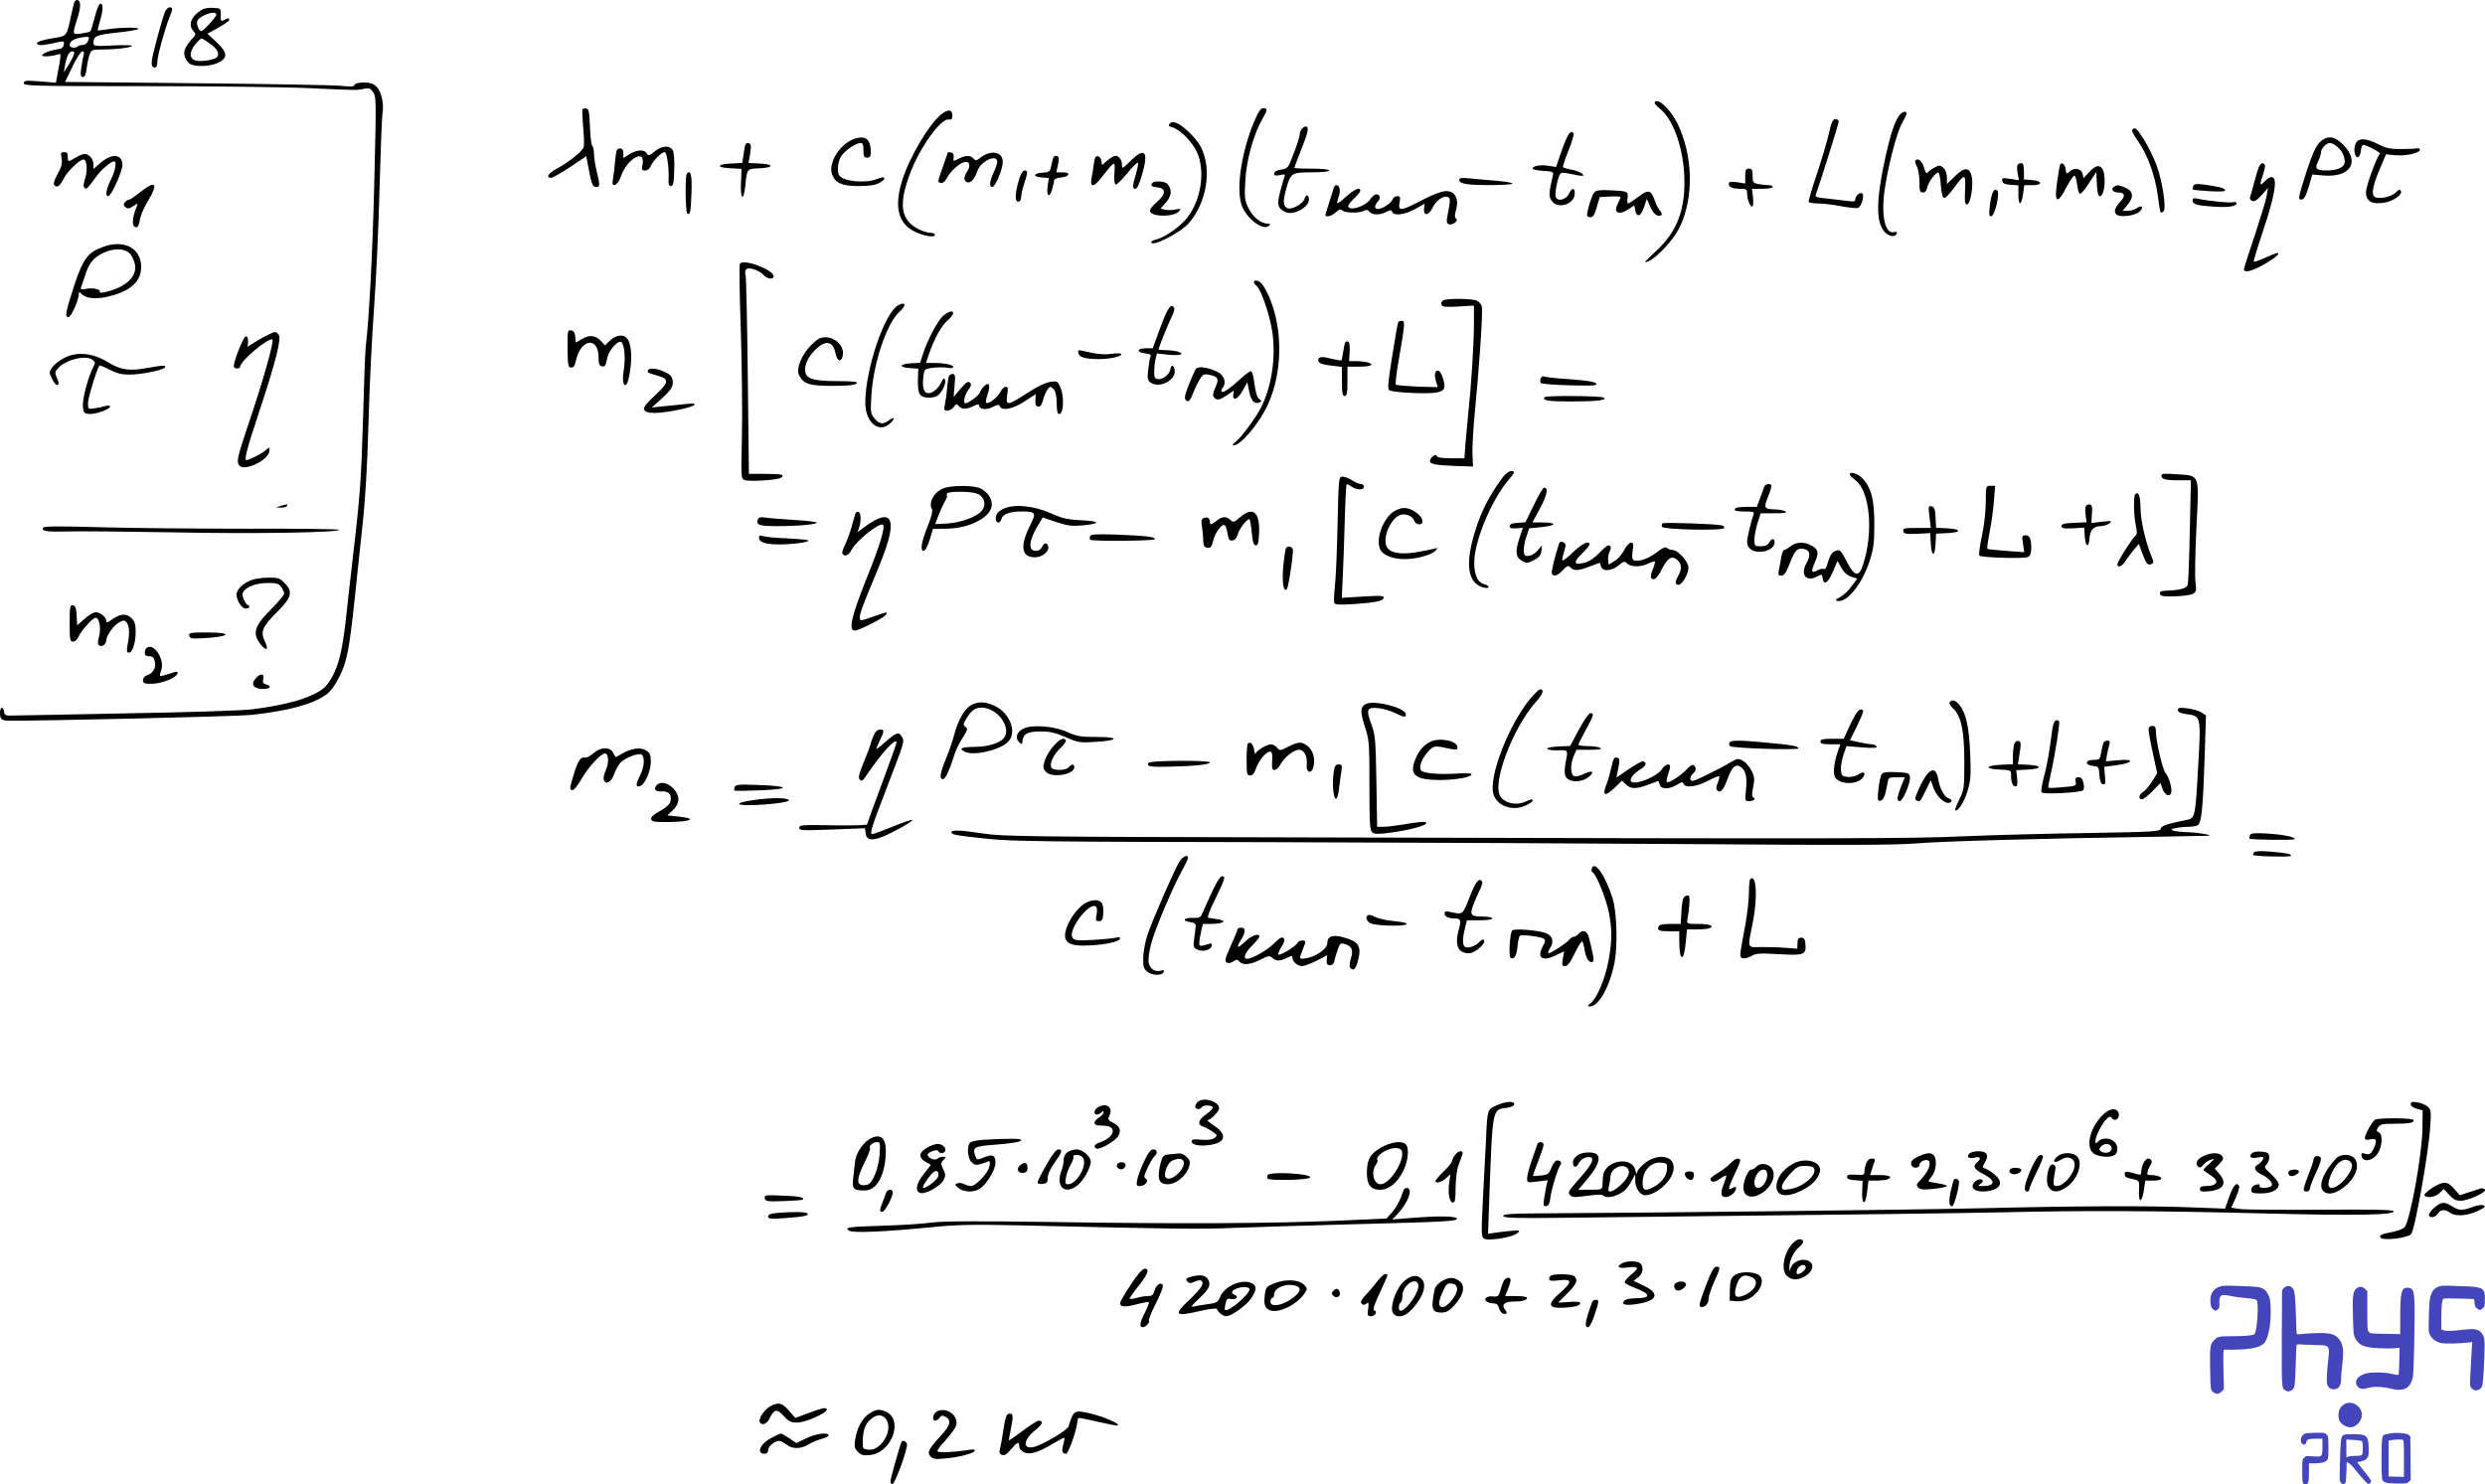 <svg xmlns="http://www.w3.org/2000/svg" version="1.0" width="1355.515pt" height="809.697pt" viewBox="0 0 1355.515 809.697" preserveAspectRatio="xMidYMid meet">
<g transform="translate(-52,850) scale(0.1,-0.1)" fill="#000000" stroke="none">
<path d="M925 8488 c-2 -7 -9 -35 -15 -63 -28 -128 -21 -120 -105 -134 -73 -12 -100 -26 -73 -36 8 -3 42 1 77 9 62 14 62 14 59 -7 -2 -15 -11 -23 -28 -25 -43 -5 -90 -23 -90 -34 0 -10 59 -5 92 7 11 5 11 -8 -2 -75 l-15 -81 -87 7 c-77 6 -88 5 -88 -10 0 -15 57 -16 663 -16 364 0 768 -5 897 -11 265 -12 254 -12 297 -3 26 5 34 2 47 -17 19 -30 19 -26 7 -519 -9 -359 -27 -713 -46 -871 -3 -25 -10 -207 -15 -403 -9 -301 -16 -407 -46 -665 -19 -168 -42 -363 -49 -434 -19 -162 -39 -243 -79 -309 -26 -44 -42 -59 -96 -86 -71 -35 -192 -64 -340 -82 -52 -6 -351 -16 -665 -21 -314 -6 -595 -12 -625 -12 -50 -2 -55 0 -58 21 -5 32 -22 27 -22 -7 0 -33 8 -41 42 -42 144 -3 1249 23 1328 31 196 21 332 57 405 108 29 20 50 49 77 102 41 82 53 147 83 425 8 83 27 253 40 378 18 163 28 329 35 580 5 194 19 474 30 622 11 149 25 441 30 650 6 209 13 395 16 413 10 52 -5 122 -31 148 -18 18 -35 24 -70 24 -28 0 -48 -5 -51 -13 -3 -10 -22 -11 -77 -5 -39 4 -394 10 -787 14 l-715 7 40 83 c22 46 46 84 54 84 9 0 11 -7 7 -22 -4 -13 -9 -44 -13 -70 -5 -39 -3 -48 9 -48 11 0 17 14 21 48 3 26 10 59 16 75 10 25 14 27 68 27 77 0 163 11 163 20 0 4 -47 5 -105 2 -98 -5 -105 -4 -105 14 0 37 15 44 126 56 60 6 113 15 119 20 12 10 -104 9 -170 -2 -27 -4 -51 -7 -52 -6 -1 1 4 24 12 51 18 59 19 95 3 95 -8 0 -21 -31 -31 -73 -10 -39 -21 -75 -25 -78 -4 -4 -27 -9 -50 -12 -50 -6 -49 -10 -15 100 15 52 13 83 -7 83 -6 0 -13 -6 -15 -12z m76 -210 c-5 -14 -17 -23 -29 -23 -12 0 -24 -4 -28 -8 -13 -12 -44 -8 -44 7 0 25 31 40 92 45 14 1 16 -3 9 -21z m-80 -81 c-5 -13 -19 -39 -31 -58 l-22 -34 7 40 c9 50 22 75 40 75 11 0 12 -6 6 -23z"/>
<path d="M1419 8433 c-19 -51 -67 -230 -71 -264 -2 -25 1 -35 13 -37 12 -2 16 6 17 30 1 35 43 187 67 245 19 45 19 53 0 53 -9 0 -20 -12 -26 -27z"/>
<path d="M1625 8449 c-62 -36 -82 -84 -49 -120 14 -15 13 -19 -12 -45 -46 -51 -51 -86 -16 -126 20 -24 114 -24 162 0 54 26 52 55 -8 111 l-50 47 59 33 c32 18 59 37 59 42 0 12 -7 11 -29 -1 -16 -8 -18 -5 -17 28 1 36 0 37 -39 39 -22 2 -49 -2 -60 -8z m75 -29 c0 -12 -71 -90 -82 -90 -13 0 -28 38 -22 55 12 31 104 62 104 35z m-32 -160 c42 -30 54 -61 30 -76 -22 -14 -92 -22 -115 -13 -31 12 -30 49 3 88 14 17 29 31 33 31 5 0 27 -14 49 -30z"/>
<path d="M9546 7942 c-3 -5 8 -19 24 -31 72 -53 128 -202 137 -361 10 -186 -36 -312 -154 -420 -36 -33 -63 -60 -59 -60 41 0 152 113 190 194 77 163 71 387 -14 563 -39 78 -107 142 -124 115z"/>
<path d="M3697 7903 c-2 -4 0 -48 4 -98 5 -49 6 -98 3 -108 -7 -22 -84 -84 -147 -117 -46 -25 -62 -50 -31 -50 9 0 56 27 104 59 l88 59 7 -37 c21 -116 27 -131 46 -131 22 0 23 6 4 85 -8 33 -15 76 -15 96 0 19 -4 39 -10 45 -5 5 -10 52 -12 104 -3 79 -6 95 -20 98 -9 2 -18 -1 -21 -5z"/>
<path d="M7360 7834 c-66 -159 -96 -349 -70 -444 20 -75 120 -154 153 -121 8 8 6 11 -8 11 -36 0 -82 37 -105 85 -21 42 -22 57 -17 149 5 110 45 253 92 335 30 52 31 61 6 61 -14 0 -27 -19 -51 -76z"/>
<path d="M5654 7876 c-67 -54 -174 -235 -213 -361 -42 -136 -24 -225 55 -271 49 -29 124 -44 124 -25 0 6 -11 11 -25 11 -14 0 -42 9 -63 19 -99 50 -112 134 -48 304 52 140 167 301 210 295 17 -2 21 2 21 22 0 33 -23 36 -61 6z"/>
<path d="M10878 7868 c-26 -40 -45 -101 -72 -218 -54 -246 -55 -369 -1 -420 24 -22 55 -24 62 -3 3 7 -3 10 -15 7 -47 -13 -70 80 -54 214 17 130 66 324 97 380 14 25 25 48 25 53 0 18 -28 8 -42 -13z"/>
<path d="M10496 7771 c-10 -44 -40 -144 -66 -222 -27 -79 -46 -147 -44 -151 3 -4 27 -8 54 -8 26 0 83 -7 124 -15 42 -8 83 -12 91 -9 18 7 36 65 24 78 -10 12 -39 -11 -39 -32 0 -12 -8 -13 -42 -8 -24 3 -74 9 -111 13 -51 4 -67 9 -63 19 18 47 126 391 126 401 0 7 -8 13 -18 13 -15 0 -22 -16 -36 -79z"/>
<path d="M6901 7826 c-9 -11 -6 -15 12 -20 42 -10 113 -82 137 -138 45 -103 22 -256 -52 -353 -37 -49 -123 -110 -168 -120 -17 -4 -30 -11 -30 -16 0 -30 161 52 205 104 99 115 127 296 65 416 -23 45 -96 116 -132 130 -20 7 -29 7 -37 -3z"/>
<path d="M7622 7798 c-7 -7 -12 -20 -12 -30 0 -10 -14 -56 -32 -102 -31 -83 -33 -85 -70 -91 -24 -4 -38 -12 -38 -22 0 -11 7 -13 32 -8 27 6 30 5 24 -11 -4 -11 -15 -48 -24 -83 -17 -69 -12 -87 28 -107 42 -22 130 24 130 67 0 28 -17 31 -24 5 -6 -26 -68 -61 -92 -52 -25 10 -27 35 -9 102 25 91 29 94 141 94 56 0 94 4 94 10 0 6 -38 10 -95 10 -52 0 -95 2 -95 4 0 2 18 50 40 105 37 93 42 121 21 121 -4 0 -12 -5 -19 -12z"/>
<path d="M12150 7787 c0 -6 16 -34 35 -61 49 -69 91 -185 105 -291 6 -49 13 -92 16 -94 2 -3 10 1 16 7 16 16 -7 167 -39 252 -32 85 -100 200 -118 200 -8 0 -15 -6 -15 -13z"/>
<path d="M9041 7685 l-33 -96 -43 7 c-45 6 -85 -1 -85 -16 0 -5 26 -10 58 -12 44 -2 56 -6 54 -18 -24 -105 -25 -120 -8 -145 32 -49 126 -20 126 40 0 33 -16 32 -32 -2 -15 -33 -62 -44 -72 -18 -6 17 9 101 23 124 7 11 18 11 60 2 67 -14 80 -14 58 4 -11 7 -36 17 -58 20 -21 4 -41 10 -43 13 -2 4 11 45 30 91 18 46 31 88 28 92 -15 24 -32 0 -63 -86z"/>
<path d="M5155 7731 c-71 -42 -116 -130 -96 -183 18 -47 55 -63 146 -63 57 0 89 5 113 18 42 23 32 40 -13 21 -62 -26 -186 -14 -207 19 -14 23 -8 79 12 107 23 32 79 70 104 70 12 0 16 -10 16 -40 0 -33 3 -40 20 -40 15 0 20 7 20 29 0 56 -16 81 -52 81 -18 0 -47 -8 -63 -19z"/>
<path d="M13170 7720 c-19 -21 -41 -70 -69 -158 -46 -143 -48 -155 -24 -150 12 2 24 24 37 70 l19 66 57 -5 c150 -14 207 73 110 169 -49 49 -89 51 -130 8z m96 -18 c28 -22 44 -54 44 -85 0 -29 -39 -47 -99 -47 -56 0 -66 11 -47 48 9 17 16 39 16 48 0 23 29 54 49 54 9 0 26 -8 37 -18z"/>
<path d="M13369 7716 c-13 -29 -4 -79 14 -73 7 2 13 18 15 35 2 18 7 32 12 32 18 0 100 -44 92 -49 -16 -12 -75 -174 -76 -208 -1 -50 31 -69 97 -59 52 8 105 45 93 65 -6 9 -13 7 -27 -8 -19 -21 -73 -36 -106 -29 -30 6 -26 50 14 146 l38 90 55 -5 c58 -5 138 15 130 32 -3 6 -9 8 -15 6 -5 -2 -44 -4 -85 -4 -62 0 -84 4 -127 26 -67 35 -110 36 -124 3z"/>
<path d="M4587 7713 c-3 -5 -8 -29 -11 -55 l-7 -47 -62 -3 c-79 -4 -81 -22 -2 -26 l60 -3 -3 -71 c-5 -92 13 -113 23 -26 10 100 8 97 78 100 80 4 80 22 1 26 l-61 3 8 46 c5 25 6 49 3 54 -6 11 -21 12 -27 2z"/>
<path d="M4090 7673 c-29 -24 -33 -25 -42 -10 -12 23 -54 21 -94 -4 l-34 -21 0 26 c0 19 -5 26 -19 26 -16 0 -20 -10 -25 -62 -3 -35 -8 -80 -12 -101 -5 -33 -4 -38 11 -35 9 1 23 20 30 41 36 105 140 161 119 65 -5 -24 -2 -28 15 -28 13 0 25 9 30 23 11 28 59 77 76 77 13 0 25 -82 22 -150 -2 -25 2 -35 13 -35 12 0 16 18 18 87 2 50 -2 97 -8 108 -15 29 -62 26 -100 -7z"/>
<path d="M856 7636 c5 -27 0 -46 -22 -86 -20 -36 -24 -54 -17 -61 15 -15 30 -4 53 41 20 38 85 100 106 100 18 0 23 -61 8 -105 -9 -27 -10 -43 -3 -50 11 -10 15 -5 69 68 23 33 77 77 93 77 15 0 6 -53 -18 -100 -26 -52 -32 -90 -15 -90 18 0 82 145 78 176 -6 56 -61 57 -123 3 l-35 -31 0 25 c0 29 -24 57 -48 57 -9 0 -32 -9 -50 -20 -41 -25 -42 -25 -42 5 0 19 -5 25 -20 25 -18 0 -20 -4 -14 -34z"/>
<path d="M5690 7668 c0 -2 -12 -34 -25 -73 -33 -93 -32 -88 -13 -93 11 -2 22 7 32 25 18 36 64 79 94 88 30 9 39 -17 18 -50 -20 -30 -20 -51 -1 -59 19 -7 41 16 55 58 18 57 110 100 110 52 0 -7 -9 -33 -20 -57 -23 -51 -25 -79 -7 -79 16 0 57 97 57 137 0 56 -66 68 -123 22 -22 -16 -26 -17 -37 -4 -16 19 -43 19 -81 -1 -30 -15 -30 -15 -27 8 2 15 -3 24 -14 26 -10 2 -18 2 -18 0z"/>
<path d="M6688 7623 c-46 -45 -48 -46 -48 -22 0 27 -16 49 -36 49 -7 0 -26 -11 -43 -25 l-30 -26 -3 23 c-2 13 -10 24 -19 26 -12 2 -18 -8 -22 -40 -3 -24 -9 -60 -13 -80 -10 -55 15 -50 60 11 20 26 43 54 52 62 15 12 16 8 13 -45 -3 -36 0 -61 7 -63 5 -2 34 27 64 63 30 37 56 62 58 56 2 -6 -4 -34 -12 -63 -20 -64 -20 -79 -2 -79 8 0 22 29 35 75 38 128 17 156 -61 78z"/>
<path d="M6266 7642 c-2 -4 -7 -24 -11 -44 -7 -35 -9 -37 -49 -40 -51 -4 -54 -22 -3 -26 l38 -3 -6 -43 c-9 -56 10 -70 24 -19 6 21 11 43 11 50 0 6 17 13 37 15 48 4 57 28 10 28 l-35 0 8 37 c5 20 7 41 4 45 -6 10 -21 10 -28 0z"/>
<path d="M10968 7625 c-3 -4 0 -18 8 -33 8 -15 14 -53 14 -84 0 -50 3 -58 19 -58 12 0 20 9 24 28 7 32 52 90 62 80 4 -4 10 -36 12 -72 4 -44 10 -66 19 -66 7 0 28 22 48 49 65 88 69 87 65 -4 -3 -66 -1 -80 11 -80 18 0 35 98 26 149 -11 55 -39 57 -92 5 l-44 -43 0 35 c0 23 -7 42 -19 53 -18 16 -22 16 -49 2 -17 -9 -34 -21 -38 -28 -5 -7 -12 3 -19 28 -10 35 -32 54 -47 39z"/>
<path d="M11525 7600 c-3 -5 -3 -26 1 -46 l7 -37 -48 7 c-42 7 -46 6 -43 -11 2 -13 14 -19 46 -21 l42 -3 0 -50 c0 -64 16 -63 25 1 l7 50 45 0 c58 0 54 24 -5 28 l-42 3 0 45 c0 32 -4 44 -14 44 -8 0 -18 -4 -21 -10z"/>
<path d="M11756 7598 c-2 -7 -9 -49 -15 -92 -17 -116 2 -124 54 -22 17 32 35 58 40 58 6 -1 12 -23 15 -48 3 -26 10 -49 15 -51 6 -2 29 24 50 58 l40 61 3 -66 c2 -47 7 -66 16 -66 29 0 37 128 10 154 -18 19 -36 11 -74 -29 l-25 -27 -5 24 c-7 29 -45 36 -70 13 -18 -16 -19 -15 -22 11 -3 29 -25 45 -32 22z"/>
<path d="M12840 7585 c-5 -13 -16 -52 -25 -84 -8 -33 -18 -67 -21 -76 -4 -9 1 -17 11 -21 12 -5 27 4 52 32 l34 39 -6 -40 c-3 -22 -33 -119 -65 -217 -33 -97 -60 -181 -60 -187 0 -21 43 -11 105 24 60 33 98 65 77 65 -5 0 -35 -12 -66 -26 -32 -14 -59 -24 -62 -21 -3 2 21 80 52 172 61 182 78 278 50 288 -10 4 -25 -4 -41 -21 -29 -31 -31 -22 -10 38 8 23 12 46 9 51 -10 16 -24 9 -34 -16z"/>
<path d="M10040 7539 l0 -40 -45 7 c-36 5 -45 3 -45 -9 0 -18 21 -27 66 -27 29 0 34 -3 34 -24 0 -34 18 -78 29 -72 5 3 6 26 3 51 l-5 45 57 0 c31 0 56 5 56 10 0 6 -11 10 -24 10 -13 0 -38 3 -55 6 -28 6 -31 10 -31 45 0 32 -3 39 -20 39 -17 0 -20 -7 -20 -41z"/>
<path d="M6076 7512 c-20 -74 -21 -112 -1 -112 9 0 15 9 15 25 0 14 9 50 19 80 10 29 16 56 13 59 -16 17 -31 0 -46 -52z"/>
<path d="M4267 7554 c-11 -11 -8 -212 2 -219 16 -9 19 6 23 114 3 98 -4 126 -25 105z"/>
<path d="M8480 7518 c0 -10 14 -18 38 -22 56 -9 252 -7 252 3 0 4 -39 11 -87 15 -49 4 -114 9 -145 13 -48 4 -58 3 -58 -9z"/>
<path d="M6807 7503 c-14 -14 -6 -22 26 -25 49 -5 48 -37 -4 -81 -25 -22 -39 -42 -36 -50 12 -32 133 -31 159 1 11 14 9 15 -20 9 -19 -4 -45 -4 -58 -1 l-24 6 31 35 c31 36 33 68 7 100 -11 14 -70 18 -81 6z"/>
<path d="M12483 7484 c-3 -8 -4 -16 -2 -18 2 -2 44 -6 92 -9 62 -3 87 -2 84 6 -4 12 -37 20 -120 31 -38 4 -49 2 -54 -10z"/>
<path d="M1282 7450 c-27 -22 -54 -40 -60 -40 -5 0 -15 -6 -21 -14 -9 -10 -8 -16 4 -26 12 -10 20 -9 41 5 26 17 27 17 20 -1 -28 -68 -28 -114 -2 -114 8 0 16 17 19 41 3 22 23 70 46 106 57 95 39 111 -47 43z"/>
<path d="M7796 7478 c-1 -7 -13 -42 -24 -78 -12 -36 -22 -68 -22 -72 0 -16 35 -7 57 14 18 17 26 19 35 10 14 -14 92 -16 118 -2 13 7 21 6 30 -5 16 -19 57 -19 92 -1 23 12 27 12 32 0 9 -23 67 -16 124 15 l53 30 -3 -27 c-5 -41 25 -39 45 2 19 41 60 71 83 62 17 -6 17 -14 -2 -112 -4 -22 -2 -33 9 -37 20 -8 56 20 40 30 -9 6 -9 19 0 50 14 52 -1 90 -38 99 -29 7 -72 -8 -176 -62 -88 -45 -103 -45 -95 1 6 30 4 35 -13 35 -11 0 -22 -8 -25 -18 -7 -20 -56 -52 -80 -52 -20 0 -20 18 0 41 17 19 12 39 -10 39 -7 0 -22 -13 -34 -30 -25 -33 -97 -59 -115 -41 -7 7 1 21 26 45 20 19 37 39 37 45 0 23 -32 9 -75 -30 -25 -23 -47 -40 -50 -37 -3 2 1 18 7 35 12 32 6 63 -12 63 -6 0 -12 -6 -14 -12z"/>
<path d="M12051 7481 c-19 -12 -5 -31 24 -31 35 0 40 -18 13 -48 -33 -36 -40 -58 -22 -73 20 -16 100 -6 124 16 26 23 15 40 -13 20 -12 -8 -34 -15 -50 -15 l-29 0 26 31 c39 46 33 79 -17 98 -34 13 -38 13 -56 2z"/>
<path d="M9216 7450 c-12 -14 -34 -82 -39 -120 -1 -9 6 -15 18 -15 15 0 23 13 35 55 l16 55 57 3 c31 2 57 0 57 -3 0 -3 -7 -19 -15 -36 -27 -50 5 -66 60 -29 l30 20 5 -28 c8 -41 31 -33 48 18 l15 45 18 -41 c17 -40 41 -60 61 -48 5 4 3 13 -6 23 -9 10 -22 35 -29 56 -21 60 -36 63 -91 21 -26 -20 -51 -36 -55 -36 -4 0 -6 13 -3 30 5 36 1 38 -96 42 -56 3 -76 0 -86 -12z"/>
<path d="M11391 7452 c-6 -11 -14 -45 -17 -76 -5 -44 -4 -56 7 -56 20 0 50 127 33 141 -9 7 -16 5 -23 -9z"/>
<path d="M12480 7407 c0 -21 23 -28 111 -34 82 -6 129 1 129 18 0 6 -9 9 -19 6 -20 -5 -130 6 -188 18 -26 6 -33 4 -33 -8z"/>
<path d="M1084 7154 c-85 -30 -111 -65 -160 -214 -47 -146 -52 -170 -30 -170 14 0 56 95 56 126 0 14 2 14 15 0 26 -25 81 -30 152 -12 115 28 173 81 173 159 0 103 -91 152 -206 111z m145 -38 c12 -13 25 -42 28 -63 9 -67 -56 -123 -170 -148 -17 -3 -26 -2 -23 4 8 13 -41 23 -77 15 -23 -5 -29 -3 -25 7 3 8 13 39 23 69 21 66 46 96 100 121 58 27 116 25 144 -5z"/>
<path d="M4556 7061 c-4 -6 -2 -169 5 -363 6 -194 9 -456 6 -581 -5 -227 -5 -228 16 -236 25 -9 176 0 195 12 26 17 9 22 -80 22 l-93 0 -6 535 c-3 294 -9 542 -12 550 -4 8 -3 21 2 29 11 17 70 -1 96 -29 20 -22 55 -27 55 -7 0 35 -166 98 -184 68z"/>
<path d="M7360 6961 c0 -5 7 -14 15 -21 25 -21 73 -163 86 -255 19 -142 -5 -293 -63 -410 -28 -54 -113 -169 -141 -188 -15 -11 -17 -16 -7 -16 38 -1 141 122 187 224 80 177 82 413 4 590 -12 27 -29 57 -38 67 -17 19 -43 24 -43 9z"/>
<path d="M8391 6861 c-8 -5 -11 -15 -8 -23 4 -12 23 -14 91 -10 l86 5 0 -99 c0 -106 -14 -332 -30 -479 -5 -49 -12 -127 -16 -172 l-6 -83 -73 0 c-50 0 -75 4 -78 13 -5 15 -37 -9 -37 -28 0 -17 33 -23 145 -27 l90 -3 -3 65 c-2 36 4 135 12 220 25 256 46 563 39 588 -3 13 -17 28 -30 33 -31 11 -163 12 -182 0z"/>
<path d="M5420 6835 c-75 -40 -180 -350 -180 -532 0 -111 79 -172 140 -108 26 27 17 33 -14 10 -29 -22 -52 -18 -76 13 -21 25 -22 35 -17 122 10 178 85 400 155 461 38 33 32 56 -8 34z"/>
<path d="M6850 6715 l-42 -115 -40 0 c-49 0 -48 -23 1 -28 26 -3 31 -7 26 -20 -4 -9 -9 -41 -12 -71 -5 -45 -3 -56 12 -67 47 -35 139 11 133 65 -4 31 -20 35 -24 6 -4 -27 -42 -57 -68 -53 -17 2 -21 10 -20 43 0 22 4 53 8 69 l7 28 63 -7 c38 -4 66 -2 70 3 6 11 -40 22 -90 22 -19 0 -34 2 -34 4 0 10 53 142 71 177 11 22 17 44 14 49 -17 28 -36 1 -75 -105z"/>
<path d="M5668 6780 c-29 -22 -88 -131 -112 -207 l-17 -52 -52 -3 c-63 -4 -65 -22 -3 -26 l45 -3 -2 -63 c-1 -41 3 -69 12 -79 15 -19 62 -22 92 -7 25 14 52 68 44 88 -5 13 -10 10 -23 -18 -18 -36 -55 -62 -77 -53 -18 6 -25 40 -18 89 5 41 6 42 52 48 26 3 62 3 79 0 19 -4 32 -2 32 4 0 12 -48 22 -106 22 l-43 0 18 53 c29 83 67 152 101 180 50 43 30 68 -22 27z"/>
<path d="M8147 6743 c-3 -5 -17 -88 -33 -186 -23 -145 -26 -180 -15 -186 19 -12 198 -21 251 -13 52 8 59 24 39 84 -8 26 -18 38 -28 36 -17 -4 -18 -25 -5 -67 l7 -23 -111 3 c-61 3 -114 7 -118 11 -3 4 3 65 16 135 34 197 35 213 17 213 -9 0 -18 -3 -20 -7z"/>
<path d="M3616 6598 c1 -93 3 -103 20 -103 13 0 20 11 26 39 25 118 123 132 123 17 0 -36 4 -46 18 -49 17 -4 21 2 31 51 9 40 61 95 76 80 17 -16 23 -89 12 -155 -9 -58 -1 -92 17 -73 5 6 14 42 19 80 11 74 4 144 -18 170 -19 23 -61 18 -92 -12 l-28 -27 -20 22 c-31 33 -64 37 -104 14 l-35 -21 -3 32 c-2 23 -9 33 -23 35 -19 3 -20 -3 -19 -100z"/>
<path d="M1969 6667 c-24 -12 -56 -31 -71 -41 l-27 -18 2 29 c1 18 -3 28 -12 28 -14 0 -73 -153 -65 -167 7 -12 34 -10 34 2 0 31 159 164 176 147 9 -9 -47 -210 -113 -407 -77 -229 -83 -252 -71 -274 11 -20 38 -20 86 -1 47 20 82 53 82 78 0 20 0 20 -22 0 -19 -17 -89 -53 -104 -53 -13 0 4 67 65 249 94 283 128 416 111 436 -16 19 -18 19 -71 -8z"/>
<path d="M4945 6618 c-52 -53 -83 -128 -67 -163 23 -49 56 -60 184 -60 80 0 121 4 130 13 10 10 -10 12 -97 13 -141 0 -179 12 -183 57 -4 38 24 88 69 127 51 42 85 29 98 -38 9 -43 35 -43 39 1 5 46 -42 92 -94 92 -30 0 -44 -8 -79 -42z"/>
<path d="M7856 6628 c-2 -7 -7 -30 -10 -52 -3 -21 -7 -40 -9 -42 -2 -2 -28 3 -58 10 -55 15 -76 9 -66 -17 3 -9 28 -17 66 -21 l61 -7 0 -79 c0 -64 3 -80 15 -80 12 0 15 16 15 80 l0 80 65 0 c64 0 86 12 43 24 -13 3 -40 6 -61 6 l-38 0 3 51 c2 35 -1 53 -9 56 -7 3 -15 -1 -17 -9z"/>
<path d="M6402 6574 c4 -22 35 -32 108 -33 60 -1 133 15 126 28 -3 4 -26 5 -51 1 -41 -6 -85 -2 -158 16 -25 6 -28 4 -25 -12z"/>
<path d="M871 6548 c-25 -13 -54 -35 -65 -50 -19 -27 -19 -29 -3 -63 9 -19 21 -35 27 -35 13 0 13 13 -2 44 -9 22 -8 29 8 47 42 47 151 74 188 47 17 -13 17 -17 3 -44 -27 -53 -58 -171 -55 -210 3 -35 6 -39 32 -42 33 -4 116 25 116 40 0 6 -9 8 -22 4 -13 -4 -40 -10 -60 -13 -38 -6 -38 -5 -38 28 0 29 50 192 63 205 2 2 28 -8 56 -23 41 -21 66 -27 114 -26 56 0 171 23 185 37 14 15 -10 14 -88 0 -104 -20 -152 -13 -226 33 -79 48 -166 56 -233 21z"/>
<path d="M7044 6488 c-6 -7 -23 -46 -39 -86 -22 -55 -26 -75 -17 -84 15 -15 24 -5 42 42 7 19 22 50 33 68 17 30 24 33 50 28 52 -10 58 -22 37 -69 -14 -30 -16 -45 -8 -54 15 -19 31 -16 71 12 l37 24 -3 -22 c-4 -38 26 -25 52 23 l25 45 9 -45 c10 -54 28 -76 54 -66 17 7 17 8 1 20 -11 8 -19 36 -25 81 -5 43 -13 70 -20 70 -6 0 -32 -19 -57 -42 -56 -52 -95 -78 -103 -70 -3 4 0 13 6 21 23 28 9 70 -29 88 -52 25 -104 32 -116 16z"/>
<path d="M4055 6481 c-7 -12 0 -16 51 -30 66 -18 64 -36 -12 -107 -47 -43 -65 -67 -61 -78 10 -25 76 -25 200 1 88 18 105 39 25 29 -29 -3 -82 -9 -118 -12 l-65 -7 58 52 c42 39 57 60 57 80 0 36 -10 48 -53 66 -41 17 -73 19 -82 6z"/>
<path d="M5696 6448 c-3 -7 -7 -38 -10 -68 -2 -30 -8 -70 -12 -87 -6 -29 -4 -33 14 -33 12 0 27 9 35 20 13 18 16 19 27 5 16 -19 43 -19 80 0 17 9 30 11 30 6 0 -24 37 -30 73 -12 29 15 37 16 41 5 10 -27 70 -16 134 26 l62 40 -2 -32 c-2 -24 2 -33 14 -36 12 -2 20 7 27 35 6 21 17 47 25 58 14 19 16 19 32 3 12 -12 17 -34 18 -78 1 -48 4 -60 16 -58 22 4 25 96 5 143 -15 36 -17 37 -55 32 -25 -3 -72 -26 -127 -61 -107 -70 -118 -71 -109 -11 6 37 4 45 -8 45 -9 0 -22 -13 -30 -29 -15 -29 -61 -65 -76 -59 -4 2 -2 21 6 43 18 52 11 75 -16 50 -11 -10 -22 -26 -25 -36 -5 -16 -62 -59 -79 -59 -14 0 -5 44 15 72 17 23 19 32 10 41 -10 9 -21 2 -51 -33 l-38 -45 5 63 c5 53 3 62 -11 62 -9 0 -18 -6 -20 -12z"/>
<path d="M8924 6435 c-4 -9 -3 -20 2 -25 5 -4 77 -10 161 -12 130 -3 150 -1 139 11 -10 9 -55 16 -138 22 -67 4 -131 11 -140 14 -12 5 -20 1 -24 -10z"/>
<path d="M8947 6334 c-18 -18 16 -24 137 -24 144 0 207 7 184 21 -15 10 -311 12 -321 3z"/>
<path d="M8718 5898 c-73 -100 -117 -184 -151 -293 -57 -183 -42 -288 46 -310 16 -4 27 -3 27 3 0 5 -12 13 -26 16 -38 10 -58 65 -51 144 12 121 100 323 184 422 38 44 40 50 14 50 -10 0 -29 -15 -43 -32z"/>
<path d="M10610 5912 c0 -5 13 -18 29 -30 81 -59 102 -282 44 -461 -22 -70 -47 -67 -86 9 -36 71 -41 76 -69 63 -16 -7 -27 -26 -36 -57 -7 -29 -16 -44 -23 -40 -6 3 -22 1 -35 -7 -34 -18 -37 -9 -14 44 23 52 19 72 -21 92 -39 21 -82 19 -112 -5 -14 -11 -29 -20 -35 -20 -5 0 -12 -17 -15 -37 -4 -21 -9 -53 -13 -70 -6 -28 -4 -33 13 -33 15 0 26 16 47 69 28 73 42 85 82 75 28 -7 31 -35 9 -74 -36 -63 -5 -106 54 -76 28 15 30 15 33 -6 6 -43 28 -31 55 31 l26 61 21 -37 c14 -25 33 -42 54 -49 l33 -10 -31 -42 c-16 -23 -44 -49 -62 -59 -26 -13 -29 -18 -15 -21 51 -11 133 90 174 214 22 67 27 98 27 199 1 136 -16 203 -64 255 -26 27 -70 41 -70 22z"/>
<path d="M12310 5906 c0 -20 23 -26 96 -26 l65 0 -6 -272 c-3 -150 -8 -283 -11 -295 -4 -22 -37 -32 -117 -35 -29 -1 -37 -5 -35 -17 3 -13 17 -16 80 -14 42 1 86 7 98 13 20 11 22 17 16 62 -4 28 -2 162 5 300 15 299 21 282 -108 291 -66 5 -83 4 -83 -7z"/>
<path d="M7816 5633 c-3 -148 -10 -299 -15 -338 -4 -38 -6 -76 -3 -83 4 -11 26 -12 110 -7 121 9 154 16 160 34 4 11 -17 13 -112 7 l-117 -7 5 103 c3 57 8 195 11 308 3 112 8 206 10 208 2 2 14 -3 27 -12 29 -20 68 -21 68 -1 0 8 -8 15 -17 15 -10 0 -31 9 -48 20 -16 11 -40 20 -51 20 -22 0 -22 -3 -28 -267z"/>
<path d="M10143 5843 c-3 -10 -14 -38 -23 -63 l-17 -45 -58 0 c-37 0 -60 -4 -62 -12 -3 -10 11 -13 52 -13 50 0 56 -2 50 -17 -13 -35 -35 -128 -35 -149 0 -33 27 -54 68 -54 44 0 82 23 82 51 0 25 -16 24 -30 -1 -8 -14 -21 -20 -45 -20 -34 0 -35 2 -35 37 0 20 8 60 17 90 l17 53 75 0 c53 0 71 3 61 10 -8 5 -31 10 -50 11 -68 1 -71 7 -45 71 13 31 20 59 17 62 -11 12 -33 5 -39 -11z"/>
<path d="M5674 5839 c-55 -16 -93 -80 -70 -117 5 -8 -4 -44 -24 -93 -35 -88 -42 -134 -21 -134 8 0 21 25 32 60 l18 60 73 1 c128 1 248 65 248 131 0 36 -23 69 -60 88 -32 17 -145 19 -196 4z m195 -43 c31 -28 27 -70 -8 -96 -45 -31 -109 -51 -178 -56 l-62 -3 20 52 c11 29 27 62 35 75 8 12 12 27 9 32 -8 13 23 19 97 17 49 -2 72 -8 87 -21z"/>
<path d="M11352 5763 c0 -51 -9 -130 -21 -187 -12 -55 -18 -103 -14 -107 13 -11 248 -18 266 -7 11 6 17 22 17 48 0 52 -8 70 -32 70 -18 0 -20 -4 -13 -46 l7 -46 -99 7 c-54 4 -100 9 -102 11 -3 3 3 46 13 97 10 50 20 127 23 170 l6 77 -25 0 c-25 0 -26 -1 -26 -87z"/>
<path d="M8887 5746 l-46 -95 -43 -3 c-30 -2 -43 -7 -43 -18 0 -11 9 -14 36 -12 l36 3 -19 -57 c-24 -72 -21 -104 15 -124 25 -14 30 -13 65 5 28 15 38 27 40 50 l3 30 -23 -27 c-13 -16 -34 -29 -48 -30 -21 -3 -26 2 -28 25 -2 15 4 50 13 76 l16 49 69 7 c82 8 84 25 4 25 l-55 0 42 78 c39 73 46 112 21 112 -5 0 -30 -42 -55 -94z"/>
<path d="M12167 5804 c-10 -11 -8 -123 4 -173 7 -34 7 -46 -4 -55 -19 -16 -97 -140 -97 -154 0 -22 25 -12 43 16 9 15 30 42 45 61 l29 34 18 -49 c22 -60 29 -68 50 -61 14 6 14 10 1 42 -32 77 -59 193 -60 264 -1 68 -11 93 -29 75z"/>
<path d="M2050 5740 l-25 -8 27 -1 c15 -1 30 4 33 9 7 11 0 11 -35 0z"/>
<path d="M11897 5737 c-3 -8 -3 -30 0 -50 l5 -36 -69 -3 c-52 -2 -68 -6 -68 -18 0 -12 12 -14 62 -12 l62 4 3 -49 c4 -58 22 -64 26 -8 3 45 23 65 62 65 14 0 35 7 46 15 17 14 14 15 -40 9 l-58 -7 3 49 c3 39 1 49 -12 52 -9 2 -19 -3 -22 -11z"/>
<path d="M5990 5723 c-25 -13 -36 -26 -38 -45 -4 -33 23 -40 31 -8 7 26 46 40 110 40 77 0 81 -6 46 -76 -57 -114 -48 -174 27 -174 38 0 77 31 72 57 -5 25 -22 25 -33 1 -7 -15 -19 -23 -35 -23 -44 0 -38 59 16 146 l22 36 74 -25 c61 -20 84 -23 143 -18 102 10 99 23 -7 28 -78 4 -105 11 -168 39 -94 42 -204 51 -260 22z"/>
<path d="M11045 5681 l7 -61 -77 0 c-67 0 -76 -2 -73 -17 3 -15 13 -17 75 -15 l72 4 3 -56 c4 -74 22 -77 26 -4 l3 57 62 3 c79 4 77 22 -2 26 l-60 3 -3 57 c-2 46 -7 57 -22 60 -17 4 -18 -1 -11 -57z"/>
<path d="M8120 5708 c-59 -41 -98 -155 -70 -207 16 -31 69 -51 133 -51 64 0 149 24 168 47 13 15 11 16 -11 9 -14 -4 -57 -12 -97 -19 -87 -13 -142 -3 -159 31 -24 48 21 153 72 172 30 12 71 -5 79 -32 4 -10 15 -18 26 -18 32 0 20 41 -20 67 -43 29 -79 29 -121 1z"/>
<path d="M5186 5698 c-3 -7 -12 -40 -21 -73 -9 -33 -26 -77 -36 -98 -11 -21 -17 -42 -14 -47 12 -19 35 -10 49 19 27 52 156 155 173 138 12 -13 -18 -115 -86 -282 -87 -217 -105 -295 -68 -295 21 0 151 66 166 83 18 22 11 21 -70 -8 -64 -23 -69 -23 -69 -6 0 26 15 67 87 238 68 163 90 242 79 286 -10 43 -61 32 -145 -31 l-33 -25 8 24 c12 36 11 82 -3 86 -7 3 -15 -1 -17 -9z"/>
<path d="M7285 5679 c-33 -29 -37 -30 -54 -15 -23 21 -43 20 -74 -4 -30 -24 -37 -25 -37 -6 0 19 -14 28 -34 20 -12 -5 -15 -15 -10 -43 3 -20 7 -55 7 -77 2 -32 6 -40 23 -42 18 -3 23 4 32 40 12 46 47 92 63 83 5 -4 12 -24 15 -46 6 -33 10 -40 27 -37 14 2 24 14 29 34 8 31 55 90 64 81 3 -3 9 -36 12 -74 5 -51 11 -68 22 -68 12 0 16 16 18 69 5 113 -34 145 -103 85z"/>
<path d="M4654 5667 c-11 -31 7 -37 105 -37 116 0 222 10 216 20 -3 4 -60 10 -127 14 -68 4 -138 10 -155 13 -24 4 -34 1 -39 -10z"/>
<path d="M9588 5645 c-4 -4 -5 -12 -2 -19 6 -15 329 -22 338 -7 4 5 -2 12 -11 15 -31 8 -318 18 -325 11z"/>
<path d="M756 5622 c-12 -20 15 -24 142 -21 70 2 327 -1 572 -5 437 -9 900 -1 900 14 0 4 -224 7 -497 6 -274 0 -636 3 -804 8 -217 6 -308 6 -313 -2z"/>
<path d="M6466 5575 c-2 -7 -2 -16 1 -19 10 -10 353 -7 353 3 0 13 -56 19 -217 25 -103 3 -133 2 -137 -9z"/>
<path d="M4660 5566 c0 -33 75 -44 209 -30 33 4 61 10 61 15 0 4 -51 9 -112 12 -62 2 -123 8 -135 12 -18 6 -23 4 -23 -9z"/>
<path d="M9025 5537 c-24 -73 -45 -159 -40 -167 11 -17 30 -11 59 19 25 26 30 28 43 15 19 -19 43 -18 105 6 29 11 54 20 54 20 1 0 4 -9 7 -20 8 -29 58 -26 96 6 28 23 32 24 47 10 20 -20 76 -20 115 0 17 8 33 13 36 11 2 -3 -3 -22 -11 -42 -9 -20 -13 -41 -10 -46 13 -21 33 -5 60 48 32 62 54 75 85 47 22 -20 24 -49 4 -84 -19 -33 -19 -50 0 -50 21 0 55 58 55 94 0 33 -57 96 -87 96 -10 0 -24 5 -30 11 -8 8 -24 1 -57 -25 -46 -35 -105 -54 -126 -41 -7 4 -9 22 -4 51 5 36 4 44 -10 44 -8 0 -25 -18 -36 -40 -12 -23 -35 -50 -53 -60 l-32 -20 -3 24 c-2 14 2 35 8 47 8 15 9 24 1 32 -7 7 -23 -3 -53 -35 -28 -30 -57 -50 -83 -57 -60 -16 -66 1 -17 48 23 22 42 45 42 51 0 24 -39 6 -88 -41 -29 -28 -56 -49 -59 -46 -3 3 0 20 6 38 6 18 11 38 11 44 0 17 -30 28 -35 12z"/>
<path d="M7535 5510 c-4 -6 -10 -50 -15 -98 -8 -86 1 -145 19 -126 8 7 29 137 34 209 2 21 -27 33 -38 15z"/>
<path d="M1892 5336 c-43 -15 -82 -52 -82 -78 0 -33 29 -78 50 -78 11 0 20 5 20 10 0 6 -4 10 -9 10 -5 0 -14 14 -21 30 -10 25 -10 33 1 47 22 26 74 43 133 43 45 0 58 -4 70 -22 9 -12 16 -29 16 -36 0 -8 -31 -45 -69 -83 -81 -80 -100 -122 -77 -167 16 -31 44 -58 52 -50 3 3 -3 21 -12 41 -24 51 -13 78 66 157 82 82 90 112 41 161 -26 26 -36 29 -88 28 -32 0 -73 -6 -91 -13z"/>
<path d="M900 5101 c0 -92 2 -101 19 -101 11 0 23 11 30 28 13 31 77 102 92 102 21 0 31 -54 20 -99 -9 -35 -9 -46 1 -52 15 -10 38 8 38 29 0 25 41 82 70 97 25 13 29 13 41 -1 15 -18 17 -62 5 -121 -6 -35 -5 -43 7 -43 20 0 37 52 37 115 0 42 -5 56 -24 74 -28 27 -60 23 -108 -10 -21 -16 -28 -17 -28 -6 0 20 -33 47 -58 47 -12 0 -40 -16 -61 -36 l-40 -35 -3 53 c-2 41 -7 54 -20 56 -16 3 -18 -7 -18 -97z"/>
<path d="M1552 5033 c3 -15 13 -18 63 -15 160 7 186 32 34 32 -90 0 -100 -2 -97 -17z"/>
<path d="M1317 4963 c-4 -3 -7 -15 -7 -25 0 -12 7 -18 24 -18 19 0 26 -7 31 -31 7 -33 -11 -63 -46 -74 -11 -4 -19 -15 -19 -26 0 -16 7 -19 48 -19 47 0 123 28 137 50 12 19 2 20 -44 4 -24 -8 -45 -13 -48 -11 -2 2 1 16 6 30 23 60 -44 159 -82 120z"/>
<path d="M1916 4801 c-29 -32 -17 -56 32 -59 44 -3 60 15 22 25 -15 4 -18 11 -14 29 8 30 -15 33 -40 5z"/>
<path d="M8871 4693 c-118 -139 -232 -429 -205 -524 19 -65 103 -96 174 -64 22 10 40 22 40 27 0 11 -2 11 -44 -7 -47 -20 -109 -6 -132 31 -47 70 68 374 194 515 39 43 47 69 22 69 -5 0 -26 -21 -49 -47z"/>
<path d="M11155 4669 c-4 -5 5 -21 19 -34 44 -41 61 -121 61 -290 0 -143 -1 -153 -27 -205 -15 -30 -25 -56 -23 -59 13 -13 48 41 67 102 18 61 20 86 15 206 -6 144 -22 219 -58 265 -21 27 -43 33 -54 15z"/>
<path d="M5818 4654 c-36 -19 -73 -84 -93 -162 -9 -34 -29 -94 -46 -133 -32 -79 -36 -109 -15 -109 13 0 34 44 65 141 6 20 25 58 42 84 27 43 29 50 16 60 -14 10 -14 15 5 46 27 44 47 58 81 59 76 1 152 -86 132 -150 -11 -36 -81 -63 -162 -64 -79 -1 -96 -8 -62 -26 46 -25 188 6 236 52 53 49 15 156 -70 197 -50 24 -91 26 -129 5z"/>
<path d="M7973 4661 c-33 -15 -35 -42 -8 -125 24 -73 25 -87 25 -320 0 -209 2 -245 16 -257 13 -10 32 -10 107 0 107 15 187 38 187 52 0 10 -37 7 -149 -12 -30 -5 -69 -9 -87 -9 l-32 0 -4 248 c-4 227 -6 252 -27 310 -31 83 -25 96 39 89 27 -3 67 -15 89 -26 48 -25 64 -26 59 -5 -7 34 -167 75 -215 55z"/>
<path d="M12400 4627 c0 -12 14 -18 51 -23 74 -10 75 -13 60 -277 -15 -277 -18 -289 -56 -298 -17 -3 -56 -12 -87 -19 -38 -9 -58 -18 -61 -30 -4 -16 -35 -18 -393 -24 -214 -3 -522 -11 -684 -18 -305 -13 -543 -14 -3615 -6 -1463 3 -1631 5 -1730 21 -125 19 -175 21 -175 7 0 -13 20 -17 200 -36 134 -14 345 -16 1530 -18 756 -2 1827 -7 2380 -11 746 -6 1042 -5 1150 4 141 12 676 27 1285 36 165 3 305 6 310 6 31 3 -50 17 -105 19 -36 1 -74 5 -85 9 -16 7 -14 9 14 14 19 4 50 7 70 7 20 0 42 4 50 9 20 13 28 99 37 372 l7 227 -24 15 c-13 9 -48 19 -76 23 -45 5 -53 4 -53 -9z"/>
<path d="M10614 4550 l-37 -80 -64 0 c-49 0 -63 -3 -63 -15 0 -12 13 -15 55 -15 l54 0 -14 -39 c-22 -64 -28 -124 -13 -144 30 -40 126 -37 152 5 15 25 1 32 -27 13 -15 -9 -40 -15 -59 -13 -29 3 -33 7 -36 36 -2 18 4 55 13 82 l17 50 85 -7 c64 -5 84 -3 79 5 -4 7 -16 12 -26 12 -11 0 -42 5 -69 11 l-50 11 39 78 c21 43 36 80 33 84 -17 17 -34 -1 -69 -74z"/>
<path d="M9133 4521 l-48 -90 -65 -3 c-39 -2 -63 -7 -60 -13 3 -5 29 -9 58 -8 57 2 56 4 42 -67 -5 -25 -6 -55 -3 -67 10 -43 90 -47 134 -7 29 26 13 33 -29 13 -22 -11 -46 -17 -55 -13 -21 8 -22 62 -3 109 l15 35 73 0 c51 0 68 3 58 10 -8 5 -39 10 -67 10 -29 0 -53 3 -53 8 0 4 18 40 40 80 44 80 47 92 25 92 -8 0 -35 -39 -62 -89z"/>
<path d="M11715 4523 c-16 -127 -28 -194 -46 -261 -11 -40 -16 -78 -13 -84 8 -13 214 -2 227 11 5 5 6 23 2 40 -5 22 -12 31 -27 31 -16 0 -19 -5 -16 -24 5 -23 2 -24 -70 -30 -41 -4 -76 -5 -78 -3 -3 2 3 35 12 73 22 93 52 283 46 289 -17 17 -31 0 -37 -42z"/>
<path d="M6104 4526 c-37 -17 -49 -50 -26 -73 16 -16 17 -15 20 8 5 37 30 49 100 49 49 0 79 -7 135 -31 67 -30 77 -31 160 -26 130 7 138 27 10 27 -87 0 -108 3 -159 26 -72 33 -191 43 -240 20z"/>
<path d="M12240 4518 c1 -13 11 -71 24 -129 l23 -107 -28 -45 c-16 -25 -38 -51 -49 -57 -23 -12 -27 -40 -6 -40 8 0 34 20 58 45 l43 44 11 -32 c12 -34 38 -47 47 -23 8 19 -11 87 -30 108 -16 18 -52 171 -53 226 0 25 -4 32 -20 32 -14 0 -20 -7 -20 -22z"/>
<path d="M5284 4485 c-7 -19 -14 -37 -14 -41 0 -3 -16 -47 -36 -96 -29 -70 -34 -92 -24 -101 9 -9 16 -7 28 12 90 133 172 223 172 190 0 -6 -36 -107 -80 -225 -44 -117 -80 -217 -80 -221 0 -4 -83 -7 -185 -5 -168 3 -185 2 -185 -13 0 -16 15 -16 179 -10 l179 7 4 -28 c4 -36 33 -42 91 -19 58 23 170 86 163 92 -3 3 -50 -13 -106 -36 -55 -22 -105 -41 -111 -41 -17 0 -6 34 81 260 95 248 94 244 80 270 -16 30 -32 25 -89 -26 -28 -25 -51 -43 -51 -39 0 3 9 25 20 47 25 52 25 58 -1 58 -13 0 -25 -11 -35 -35z"/>
<path d="M6267 4431 c-20 -22 -41 -58 -48 -80 -11 -36 -10 -43 6 -61 32 -36 155 -16 155 25 0 19 -14 19 -30 0 -17 -20 -89 -20 -96 0 -9 23 13 68 51 105 19 18 32 37 29 42 -11 17 -33 7 -67 -31z"/>
<path d="M8321 4453 c-41 -21 -67 -55 -86 -109 -25 -74 10 -99 145 -99 88 1 176 18 166 33 -2 4 -39 5 -83 2 -100 -6 -182 2 -193 19 -11 20 7 66 41 102 31 33 31 33 127 13 26 -5 32 -3 32 10 0 35 -100 55 -149 29z"/>
<path d="M9954 4449 c-3 -6 -2 -14 2 -19 14 -12 374 -23 374 -12 0 12 -38 19 -185 32 -141 13 -182 13 -191 -1z"/>
<path d="M11506 4438 c-3 -13 -6 -42 -6 -65 l0 -42 -67 -3 c-85 -4 -89 -22 -5 -26 61 -3 62 -3 62 -32 0 -38 9 -60 25 -60 9 0 11 13 8 44 l-5 45 63 3 c79 4 81 22 3 26 l-57 3 7 42 c12 77 11 81 -5 85 -10 2 -19 -6 -23 -20z"/>
<path d="M11995 4450 c-3 -5 -9 -29 -13 -52 -7 -41 -9 -43 -42 -43 -47 0 -49 -29 -3 -33 30 -3 32 -5 35 -50 2 -33 8 -48 19 -50 14 -2 15 5 11 46 l-4 49 68 9 c93 12 100 36 8 27 l-67 -6 6 34 c3 19 9 44 13 57 5 16 2 22 -9 22 -9 0 -19 -4 -22 -10z"/>
<path d="M7327 4444 c-4 -4 -7 -45 -7 -91 0 -75 2 -83 19 -83 13 0 23 11 31 35 14 43 56 95 77 95 10 0 14 -10 13 -37 -1 -21 -2 -44 -1 -50 2 -24 30 -13 45 16 21 40 73 81 102 81 29 0 47 -37 42 -84 -4 -44 28 -49 37 -7 10 45 -3 88 -32 111 -33 26 -49 25 -106 -3 -44 -23 -46 -23 -61 -5 -9 10 -24 18 -33 18 -24 0 -83 -37 -84 -52 -1 -7 -4 2 -8 21 -6 34 -20 48 -34 35z"/>
<path d="M3758 4392 c-18 -16 -39 -27 -46 -25 -22 8 -40 -16 -61 -87 -25 -81 -26 -90 -7 -90 8 0 30 29 50 64 33 59 104 136 126 136 20 0 23 -51 5 -90 -10 -21 -15 -46 -11 -55 10 -28 40 -12 56 32 8 22 23 50 34 62 25 28 104 57 117 44 18 -18 13 -68 -11 -116 -24 -48 -23 -64 4 -54 25 10 56 83 56 131 0 37 -4 48 -25 62 -30 20 -84 12 -133 -18 -18 -11 -34 -19 -35 -17 -1 2 -7 13 -13 24 -18 32 -66 31 -106 -3z"/>
<path d="M9310 4315 c-7 -31 -18 -72 -26 -91 -27 -66 -9 -73 47 -18 l37 36 21 -21 c26 -26 56 -26 123 -1 29 11 54 20 54 20 1 0 4 -9 7 -20 7 -26 51 -27 94 -1 26 16 32 17 37 5 9 -24 70 -16 131 16 32 17 60 28 63 26 2 -3 -1 -19 -8 -36 -10 -24 -10 -34 -1 -43 15 -15 33 5 55 66 23 62 41 80 67 66 30 -16 41 -56 33 -126 -6 -63 -6 -63 20 -63 25 0 36 15 17 22 -5 2 -4 25 2 54 9 43 8 56 -9 90 -10 21 -31 46 -47 54 -25 14 -30 13 -65 -7 -67 -40 -196 -103 -209 -103 -18 0 -16 25 2 40 18 15 19 36 3 46 -6 4 -21 -4 -33 -18 -29 -34 -103 -83 -112 -74 -4 3 -1 21 5 39 7 19 12 39 12 45 0 21 -27 13 -44 -13 -26 -40 -138 -87 -166 -70 -16 10 7 44 46 67 33 20 40 38 17 45 -6 2 -41 -17 -78 -42 l-68 -47 8 39 c12 60 11 67 -7 71 -13 2 -19 -9 -28 -53z"/>
<path d="M6785 4339 c-13 -20 7 -24 118 -21 139 3 217 12 217 23 0 13 -327 11 -335 -2z"/>
<path d="M7795 4288 c-9 -59 -2 -141 11 -145 7 -2 14 19 18 54 4 32 9 75 13 96 5 33 3 37 -15 37 -17 0 -22 -8 -27 -42z"/>
<path d="M11033 4278 c-11 -13 -32 -49 -46 -81 -22 -49 -24 -59 -11 -64 18 -7 16 -10 49 56 l27 55 14 -40 c20 -58 80 -104 99 -75 3 5 -4 12 -15 16 -25 8 -49 53 -58 108 -9 49 -29 58 -59 25z"/>
<path d="M10782 4273 c-5 -10 -12 -46 -16 -81 -5 -56 -4 -63 11 -60 17 3 27 27 38 91 6 36 7 37 50 37 l45 0 -20 -50 c-23 -59 -25 -80 -7 -80 17 0 60 102 55 132 -3 21 -9 23 -75 26 -61 2 -73 0 -81 -15z"/>
<path d="M4100 4215 c-17 -21 -3 -35 32 -32 36 2 54 -19 45 -55 -4 -16 -24 -34 -57 -52 -35 -19 -50 -33 -48 -44 3 -15 18 -17 102 -16 118 2 149 19 52 29 l-66 7 30 28 c40 38 40 81 1 121 -32 31 -71 38 -91 14z"/>
<path d="M4527 4206 c-3 -8 -3 -17 1 -19 4 -2 68 -1 142 2 167 7 158 23 -16 29 -104 4 -122 2 -127 -12z"/>
<path d="M4632 4136 c-45 -6 -81 -15 -80 -21 5 -18 275 2 271 20 -4 14 -94 15 -191 1z"/>
<path d="M12793 3944 c-3 -8 -4 -17 -2 -19 7 -6 238 -9 245 -3 11 11 -62 26 -149 31 -71 4 -90 2 -94 -9z"/>
<path d="M12815 3850 c-4 -6 -5 -13 -4 -14 9 -8 200 -12 205 -5 6 11 -22 16 -118 24 -51 4 -79 2 -83 -5z"/>
<path d="M6952 3798 c-27 -45 -146 -318 -173 -398 -12 -36 -22 -91 -23 -123 -1 -51 2 -61 23 -78 27 -22 82 -22 89 0 3 9 -1 11 -16 6 -30 -9 -59 10 -66 42 -4 16 2 62 13 104 20 77 119 313 172 406 16 29 29 57 29 63 0 22 -29 8 -48 -22z"/>
<path d="M9203 3764 c-3 -9 -1 -19 5 -23 21 -13 73 -144 88 -218 18 -95 18 -149 -1 -259 -17 -97 -63 -209 -98 -236 -19 -15 -20 -18 -4 -18 47 0 106 104 133 235 19 94 14 282 -10 356 -39 122 -96 206 -113 163z"/>
<path d="M7135 3643 c-20 -43 -43 -94 -52 -115 -14 -34 -17 -36 -56 -35 -50 2 -62 -16 -15 -23 26 -4 32 -10 30 -25 -1 -11 -5 -41 -8 -67 -6 -44 -5 -48 20 -59 30 -14 76 1 76 25 0 12 -5 12 -30 3 -16 -6 -32 -8 -36 -4 -4 4 -2 32 5 62 l12 55 47 0 c26 0 53 4 61 9 14 9 -2 14 -77 24 -9 1 4 36 38 105 54 112 57 122 35 122 -8 0 -29 -32 -50 -77z"/>
<path d="M10067 3704 c-4 -4 -7 -38 -7 -75 0 -37 -9 -114 -19 -171 -34 -182 -34 -178 -15 -185 9 -3 30 2 46 11 26 16 45 17 152 11 137 -8 150 -3 144 57 -2 25 -8 33 -23 33 -15 0 -20 -7 -20 -30 l-1 -30 -69 5 c-39 3 -98 4 -132 4 -74 -2 -71 -10 -43 128 29 141 21 276 -13 242z"/>
<path d="M8537 3608 c-38 -99 -37 -98 -104 -83 -26 6 -33 4 -33 -8 0 -17 20 -27 55 -27 31 0 36 -10 25 -51 -27 -93 -10 -139 53 -139 32 0 93 52 82 71 -5 7 -14 3 -26 -10 -22 -23 -62 -36 -78 -26 -14 8 -14 45 0 101 l11 44 69 0 c39 0 69 4 69 10 0 6 -21 10 -47 10 -69 0 -76 8 -59 57 8 22 24 59 35 82 12 23 19 46 16 51 -16 26 -35 2 -68 -82z"/>
<path d="M9710 3610 c-9 -6 -16 -33 -18 -79 l-4 -71 -58 0 c-40 0 -59 -4 -63 -14 -8 -22 2 -26 60 -26 l53 0 0 -54 c0 -110 25 -117 35 -11 l7 75 53 0 c30 0 60 3 69 6 32 12 3 24 -60 24 -61 0 -64 1 -60 23 11 54 16 126 8 131 -4 2 -14 1 -22 -4z"/>
<path d="M6434 3570 c-34 -22 -76 -78 -93 -123 -32 -85 1 -112 127 -104 94 5 162 22 162 39 0 6 -9 8 -22 3 -13 -3 -68 -9 -123 -12 -86 -5 -103 -3 -114 11 -29 35 81 188 123 173 11 -4 13 -24 5 -62 -3 -15 1 -20 16 -20 16 0 21 8 23 43 2 24 -2 50 -9 58 -16 20 -59 17 -95 -6z"/>
<path d="M7974 3499 c-3 -6 1 -18 10 -27 12 -13 40 -18 107 -21 114 -4 142 14 37 24 -40 4 -86 13 -102 21 -35 17 -43 17 -52 3z"/>
<path d="M7270 3430 c0 -6 -17 -47 -37 -91 -30 -66 -34 -82 -22 -89 9 -6 22 -4 35 5 19 12 24 12 34 0 18 -22 60 -18 115 10 44 22 51 23 65 10 21 -19 43 -19 80 0 26 13 30 14 30 1 0 -21 28 -46 52 -46 11 0 47 13 79 29 l58 30 -2 -27 c-2 -21 3 -27 18 -27 12 0 21 8 23 20 2 11 10 39 18 62 14 40 16 41 44 32 36 -13 43 -32 28 -80 -8 -29 -8 -43 -1 -50 18 -18 30 -3 43 51 16 68 0 94 -75 115 -64 19 -95 9 -95 -30 0 -30 -60 -73 -114 -82 -41 -6 -41 -5 -21 44 8 19 15 39 15 44 0 15 -37 10 -43 -5 -7 -17 -95 -71 -104 -63 -3 3 5 22 17 42 17 27 20 39 11 48 -8 8 -21 1 -49 -27 -34 -36 -121 -86 -149 -86 -25 0 -12 33 27 72 22 22 40 44 40 49 0 21 -44 6 -77 -26 -43 -42 -53 -39 -24 8 27 43 27 67 1 67 -11 0 -20 -5 -20 -10z"/>
<path d="M8768 3424 c-13 -22 -19 -142 -8 -149 19 -12 33 11 38 65 2 28 9 53 13 56 12 7 112 -5 129 -16 11 -7 11 -15 -5 -43 -34 -64 0 -85 76 -46 l41 20 -7 -40 c-6 -36 -4 -41 12 -41 14 0 29 20 53 70 18 38 37 67 41 65 3 -3 10 -25 13 -49 7 -44 27 -73 44 -62 6 3 5 23 -1 48 -5 24 -14 60 -19 81 -9 40 -35 50 -58 22 -7 -8 -18 -15 -25 -15 -7 0 -19 -8 -26 -17 -16 -19 -98 -73 -112 -73 -5 0 -2 12 7 26 23 35 17 66 -17 82 -34 17 -182 29 -189 16z"/>
<path d="M7052 2488 c-7 -7 -12 -18 -12 -25 0 -15 26 -18 35 -3 8 13 52 13 60 0 3 -5 -12 -22 -34 -37 -45 -31 -52 -58 -18 -69 12 -3 35 -16 51 -27 28 -19 28 -21 10 -35 -13 -9 -35 -12 -71 -9 -41 4 -53 2 -53 -9 0 -19 42 -28 97 -20 89 12 100 56 26 105 -25 17 -42 31 -36 31 16 0 63 47 63 64 0 39 -88 64 -118 34z"/>
<path d="M8683 2470 c-50 -22 -50 -22 -57 -185 -3 -66 -11 -212 -17 -325 -9 -182 -9 -205 5 -216 22 -16 161 7 184 30 16 16 14 16 -43 11 -33 -3 -73 -8 -89 -11 l-29 -4 7 202 c18 488 16 475 95 485 25 4 41 11 41 19 0 20 -47 17 -97 -6z"/>
<path d="M13670 2477 c0 -10 13 -20 33 -25 l32 -9 -1 -99 c-2 -143 -66 -496 -97 -538 -7 -9 -36 -20 -65 -26 -61 -11 -75 -18 -67 -31 12 -18 144 -4 167 19 20 20 95 438 104 582 6 87 5 97 -13 113 -12 10 -37 21 -57 24 -29 4 -36 2 -36 -10z"/>
<path d="M6508 2459 c-21 -12 -24 -39 -5 -39 7 0 18 5 25 12 9 9 12 9 12 0 0 -6 -11 -19 -25 -28 -36 -24 -32 -44 9 -44 46 0 66 -9 66 -30 0 -22 -28 -47 -68 -61 -32 -11 -40 -23 -22 -34 16 -10 104 40 120 68 18 32 8 55 -33 75 -23 11 -25 16 -15 37 21 46 -17 72 -64 44z"/>
<path d="M11991 2419 c-71 -70 -96 -174 -52 -210 27 -22 100 -26 119 -7 18 18 15 53 -6 71 -23 21 -66 22 -86 1 -15 -14 -16 -14 -16 2 0 25 37 98 61 120 16 15 22 16 29 5 13 -21 42 -5 38 21 -5 37 -49 36 -87 -3z m46 -175 c10 -26 -28 -43 -56 -25 -12 8 -12 12 -2 25 17 21 50 20 58 0z"/>
<path d="M13475 2392 c-16 -11 -55 -81 -55 -98 0 -12 7 -14 30 -9 35 8 39 -8 15 -56 -13 -24 -20 -28 -41 -23 -22 6 -25 4 -22 -12 6 -33 52 -30 82 6 31 37 37 113 11 124 -13 5 -13 9 -3 26 11 17 23 20 90 20 81 0 111 6 102 21 -6 11 -194 12 -209 1z"/>
<path d="M5259 2284 c-37 -24 -71 -79 -75 -122 -2 -20 -7 -61 -10 -89 -7 -59 1 -67 63 -67 65 0 110 80 115 205 3 84 -31 111 -93 73z m59 -83 c-6 -76 -38 -156 -66 -163 -62 -15 -66 21 -16 121 20 40 33 75 30 78 -10 10 15 33 37 33 18 0 19 -5 15 -69z"/>
<path d="M5890 2283 c-35 -2 -70 -9 -77 -15 -20 -16 -16 -85 6 -107 16 -16 26 -18 50 -11 17 5 35 11 41 15 13 8 13 -21 -1 -48 -19 -37 -72 -87 -92 -87 -10 0 -27 5 -38 11 -12 6 -28 8 -37 4 -15 -6 -14 -9 7 -26 28 -23 83 -25 116 -3 38 25 85 103 85 141 0 42 -16 49 -64 29 -36 -15 -37 -15 -46 9 -17 44 -5 52 88 59 117 9 162 17 162 27 0 9 -64 9 -200 2z"/>
<path d="M8055 2241 c-61 -35 -77 -62 -79 -134 -1 -68 20 -97 72 -97 48 0 94 37 126 102 28 55 34 126 14 146 -21 21 -80 13 -133 -17z m113 -23 c11 -57 -69 -178 -118 -178 -37 0 -53 67 -25 106 8 12 12 24 8 27 -9 10 19 39 52 53 39 18 79 14 83 -8z"/>
<path d="M8906 2258 c-2 -7 -16 -46 -30 -86 -14 -40 -26 -85 -26 -99 0 -25 1 -25 56 -18 l57 7 -7 -26 c-3 -14 -9 -47 -13 -72 -5 -41 -4 -46 12 -43 13 3 19 15 22 44 4 42 40 162 55 181 9 13 0 24 -19 24 -8 0 -22 -18 -30 -39 -14 -35 -19 -40 -57 -43 -22 -3 -42 -4 -44 -3 -1 2 11 37 28 79 16 42 30 83 30 91 0 18 -29 20 -34 3z"/>
<path d="M5585 2244 c-53 -28 -59 -57 -16 -82 l29 -16 -39 -50 c-43 -53 -50 -98 -16 -104 29 -6 106 38 123 69 13 27 13 33 -1 61 -14 29 -14 33 1 50 16 17 16 18 -2 18 -11 0 -25 -5 -31 -11 -12 -12 -53 4 -53 22 0 14 54 33 58 20 5 -14 29 -14 37 -1 10 16 -14 40 -39 40 -11 0 -34 -7 -51 -16z m53 -160 c-3 -18 -61 -64 -81 -64 -11 0 15 43 46 78 22 24 41 17 35 -14z"/>
<path d="M6228 2146 c-27 -46 -48 -89 -48 -96 0 -7 11 -10 28 -8 23 3 27 8 27 33 0 19 14 50 38 83 41 58 45 72 20 72 -12 0 -34 -29 -65 -84z"/>
<path d="M6343 2215 c-14 -10 -21 -26 -21 -43 0 -15 -5 -40 -11 -55 -36 -91 18 -140 90 -80 32 28 68 93 69 126 0 28 -45 67 -77 67 -16 0 -38 -7 -50 -15z m86 -34 c22 -40 -37 -141 -82 -141 -17 0 -18 5 -12 38 3 20 15 52 26 70 11 19 17 38 14 43 -4 5 5 9 19 9 14 0 30 -8 35 -19z"/>
<path d="M6760 2163 c-18 -37 -34 -82 -37 -100 -5 -28 -3 -33 14 -33 29 0 52 28 33 40 -12 7 -10 18 10 60 13 28 30 56 37 62 19 16 16 38 -6 38 -14 0 -28 -18 -51 -67z"/>
<path d="M8456 2198 c-9 -12 -16 -27 -16 -33 0 -6 -20 -31 -45 -55 -25 -24 -45 -48 -45 -52 0 -16 34 -7 58 15 l24 22 -7 -47 c-8 -56 1 -108 21 -108 11 0 14 18 14 83 1 48 7 98 16 122 8 22 18 48 21 58 8 25 -23 22 -41 -5z"/>
<path d="M9165 2212 c-36 -4 -65 -28 -65 -53 0 -29 19 -32 31 -5 6 13 22 27 36 31 61 15 50 -24 -34 -117 -57 -64 -62 -73 -49 -87 14 -13 27 -13 93 -4 48 7 82 8 88 2 22 -22 91 -2 127 37 9 11 24 33 32 49 l16 30 0 -37 c0 -40 27 -78 54 -78 46 0 114 49 142 102 41 78 -15 131 -103 97 -35 -13 -83 -57 -84 -78 -1 -9 -4 -3 -8 14 -18 83 -171 55 -177 -33 -1 -15 -3 -37 -3 -49 -1 -21 -5 -23 -66 -23 l-66 0 51 60 c85 103 80 153 -15 142z m448 -90 c-1 -37 -31 -75 -75 -98 -45 -24 -58 -18 -58 24 0 65 45 115 100 110 33 -3 35 -5 33 -36z m-214 4 c17 -20 0 -56 -43 -94 -47 -41 -71 -43 -60 -4 4 15 8 40 9 56 3 44 68 73 94 42z"/>
<path d="M11261 2206 c-16 -19 1 -29 34 -20 28 7 33 -7 10 -26 -26 -22 -17 -39 35 -65 68 -35 65 -65 -8 -65 -24 0 -25 1 -7 13 12 10 14 16 7 21 -17 11 -52 -12 -52 -34 0 -24 36 -35 86 -27 70 12 84 49 34 90 -16 14 -39 28 -49 32 -18 6 -19 7 -4 34 24 40 12 61 -35 61 -22 0 -45 -6 -51 -14z"/>
<path d="M12802 2207 c-17 -20 -3 -28 35 -21 28 5 32 4 27 -10 -4 -9 -15 -21 -25 -27 -29 -15 -23 -36 16 -55 44 -21 71 -54 52 -66 -18 -11 -69 -10 -62 2 7 11 -6 13 -29 4 -9 -3 -16 -15 -16 -25 0 -16 8 -19 53 -19 58 0 97 20 97 49 0 10 -18 35 -41 56 -39 35 -40 38 -24 55 9 10 15 29 13 42 -2 19 -10 23 -44 26 -26 2 -45 -2 -52 -11z"/>
<path d="M6899 2203 c-34 -4 -38 -7 -48 -48 -21 -84 -11 -115 39 -115 54 0 120 65 120 119 0 22 -36 52 -60 49 -8 -1 -31 -3 -51 -5z m77 -38 c15 -38 -69 -116 -96 -89 -16 16 7 79 33 92 32 15 57 14 63 -3z"/>
<path d="M10990 2194 c-39 -17 -51 -31 -43 -51 7 -18 43 -17 43 2 0 21 43 37 53 20 10 -19 -7 -59 -43 -97 -27 -27 -29 -34 -16 -46 11 -11 29 -13 85 -7 39 4 71 11 71 15 0 5 -22 11 -50 15 -27 4 -50 9 -50 12 0 3 9 16 20 30 22 29 27 92 8 111 -16 16 -35 15 -78 -4z"/>
<path d="M11738 2188 c-27 -27 -9 -36 26 -13 29 19 62 12 71 -15 14 -43 -51 -130 -97 -130 -20 0 -21 10 -6 95 2 12 -3 21 -14 23 -26 5 -44 -92 -23 -124 20 -30 52 -31 95 -1 66 43 97 143 55 173 -29 21 -82 17 -107 -8z"/>
<path d="M12542 2195 c-37 -16 -50 -41 -33 -58 10 -9 16 -7 30 9 9 12 28 25 42 28 22 7 21 5 -9 -21 -18 -15 -32 -31 -32 -35 0 -3 16 -15 35 -27 55 -32 43 -61 -26 -61 -20 0 -29 -5 -29 -16 0 -14 9 -16 52 -12 77 8 98 44 54 95 l-25 28 26 27 c22 23 24 30 13 43 -15 19 -55 19 -98 0z"/>
<path d="M11595 2114 c-34 -81 -39 -114 -15 -114 5 0 10 6 10 14 0 8 18 49 39 92 22 43 37 82 35 86 -15 23 -35 -1 -69 -78z"/>
<path d="M13153 2193 c-7 -3 -13 -11 -13 -18 0 -8 -13 -46 -29 -86 -16 -41 -27 -77 -25 -81 9 -14 34 -8 34 8 0 8 15 49 34 89 25 54 31 76 23 83 -7 5 -18 7 -24 5z"/>
<path d="M13263 2181 c-65 -70 -95 -139 -75 -171 22 -35 77 -24 132 26 78 70 75 164 -5 164 -22 0 -42 -7 -52 -19z m87 -37 c0 -43 -72 -124 -111 -124 -25 0 -24 32 4 90 25 50 61 74 89 59 10 -5 18 -17 18 -25z"/>
<path d="M9959 2154 c-13 -14 -43 -37 -66 -51 -24 -14 -43 -29 -43 -33 0 -21 24 -21 52 0 16 12 32 20 34 17 2 -2 -3 -20 -11 -40 -22 -54 -20 -77 8 -77 25 0 57 28 57 49 0 9 -5 9 -21 0 -19 -10 -20 -9 -14 13 4 12 20 49 35 80 15 31 25 59 22 62 -11 12 -29 5 -53 -20z"/>
<path d="M10700 2154 c-6 -14 -10 -34 -10 -45 0 -18 -5 -20 -47 -17 -38 2 -48 0 -48 -12 0 -11 13 -16 43 -18 l42 -3 -2 -56 c-4 -79 18 -82 27 -3 l7 60 43 0 c24 0 50 3 59 6 33 13 14 24 -38 24 l-55 0 9 28 c4 15 11 35 15 45 5 13 2 17 -14 17 -14 0 -25 -9 -31 -26z"/>
<path d="M12212 2155 c-7 -14 -12 -35 -12 -47 0 -16 -4 -19 -22 -13 -58 17 -68 18 -68 1 0 -17 5 -20 53 -30 26 -6 27 -9 25 -59 -4 -70 15 -72 26 -2 l8 55 44 0 c44 0 58 12 28 24 -9 3 -27 6 -40 6 -22 0 -24 3 -18 23 3 12 11 27 16 34 5 7 7 17 3 23 -11 18 -31 11 -43 -15z"/>
<path d="M10305 2154 c-58 -30 -95 -79 -95 -127 0 -53 56 -62 138 -21 56 28 89 62 99 102 13 53 -75 81 -142 46z m111 -29 c15 -37 -65 -103 -136 -112 -35 -5 -40 -3 -40 15 0 11 19 40 42 66 38 41 47 46 85 46 30 0 45 -5 49 -15z"/>
<path d="M6086 2145 c-25 -19 -14 -47 16 -43 17 2 23 10 23 27 0 29 -14 35 -39 16z"/>
<path d="M6614 2149 c-9 -15 12 -33 30 -26 9 4 16 13 16 22 0 17 -35 21 -46 4z"/>
<path d="M10100 2135 c-7 -8 -19 -15 -27 -15 -17 0 -43 -59 -43 -99 0 -57 60 -65 119 -16 42 36 58 88 37 120 -19 29 -66 34 -86 10z m60 -43 c0 -35 -26 -72 -51 -72 -24 0 -26 45 -3 78 22 32 54 29 54 -6z"/>
<path d="M11487 2123 c-11 -11 -8 -20 9 -27 19 -7 57 11 49 25 -7 10 -48 12 -58 2z"/>
<path d="M13004 2109 c-3 -6 -2 -15 4 -21 11 -11 52 6 52 22 0 14 -47 13 -56 -1z"/>
<path d="M9710 2096 c0 -18 27 -39 40 -31 5 3 10 15 10 26 0 14 -7 19 -25 19 -15 0 -25 -6 -25 -14z"/>
<path d="M7435 2090 c-3 -5 -4 -14 0 -19 8 -13 228 -8 232 6 7 21 -219 34 -232 13z"/>
<path d="M11177 2063 c-3 -5 -10 -34 -17 -65 -11 -55 -8 -78 9 -78 11 0 44 127 36 139 -7 13 -22 14 -28 4z"/>
<path d="M13787 2020 c-26 -17 -45 -35 -42 -40 11 -18 58 -11 82 12 l23 22 30 -32 c21 -24 37 -32 62 -32 42 0 142 46 133 61 -4 6 -15 8 -24 6 -9 -3 -38 -13 -65 -21 l-48 -16 -31 35 c-37 43 -58 43 -120 5z"/>
<path d="M12681 1974 l-24 -67 -186 7 c-230 9 -622 8 -1146 -5 -334 -8 -1783 -25 -2427 -28 -140 -1 -178 -4 -178 -14 0 -11 61 -13 328 -10 1735 19 2155 25 2402 30 416 10 828 9 1410 -6 515 -13 724 -9 717 12 -2 8 -116 10 -398 8 -217 -1 -416 0 -441 4 l-47 7 25 55 c13 30 21 59 18 64 -14 23 -31 4 -53 -57z"/>
<path d="M8174 2003 c-15 -49 -38 -91 -63 -119 l-28 -31 -269 -12 c-358 -15 -856 -18 -1554 -7 -419 6 -598 5 -660 -3 -47 -7 -164 -14 -260 -17 -195 -6 -214 -9 -189 -27 19 -14 189 -7 453 19 139 14 224 15 470 10 850 -20 996 -22 1176 -14 107 4 386 13 620 19 537 14 602 17 597 32 -4 14 -106 15 -252 3 l-100 -8 31 33 c37 40 64 90 64 119 0 25 -28 27 -36 3z"/>
<path d="M5353 1993 c-3 -10 -12 -33 -19 -52 -17 -42 -17 -51 -1 -51 14 0 57 80 57 105 0 21 -29 19 -37 -2z"/>
<path d="M4692 1963 c3 -16 12 -18 103 -15 55 2 102 6 104 8 13 12 -22 19 -111 22 -93 4 -100 3 -96 -15z"/>
<path d="M13801 1914 c-17 -14 -31 -32 -31 -40 0 -21 33 -17 48 6 14 23 39 25 66 5 29 -22 94 -18 151 9 40 19 46 25 32 31 -10 4 -36 0 -60 -9 -55 -21 -76 -20 -112 4 -40 26 -57 25 -94 -6z"/>
<path d="M4753 1883 c-30 -3 -43 -9 -43 -19 0 -13 14 -14 88 -9 108 8 134 13 127 25 -6 10 -83 11 -172 3z"/>
<path d="M10299 1718 c-52 -55 -67 -155 -27 -182 28 -20 51 -20 88 -1 55 28 62 79 13 91 -32 8 -71 -10 -83 -38 l-9 -23 0 23 c-1 35 24 86 54 110 27 21 27 42 0 42 -8 0 -24 -10 -36 -22z m71 -133 c0 -12 -28 -35 -44 -35 -11 0 -6 26 6 38 17 17 38 15 38 -3z"/>
<path d="M9368 1609 c-34 -19 -19 -30 32 -23 61 8 64 -3 13 -43 -20 -17 -33 -34 -30 -40 4 -5 28 -18 54 -28 90 -34 92 -57 4 -57 -31 0 -55 -6 -62 -14 -18 -22 13 -28 83 -15 103 18 111 58 19 100 l-50 24 25 19 c26 21 32 56 12 76 -15 15 -76 15 -100 1z"/>
<path d="M9827 1492 c-40 -107 -44 -122 -24 -122 20 0 37 22 37 47 0 13 14 53 30 90 35 77 36 83 12 83 -13 0 -27 -25 -55 -98z"/>
<path d="M6688 1492 c-32 -48 -58 -93 -58 -100 0 -22 25 -24 90 -7 34 9 64 14 67 12 2 -3 -7 -28 -21 -56 -29 -56 -33 -81 -12 -81 16 0 41 28 33 36 -3 4 14 47 39 96 31 62 42 94 35 101 -14 14 -37 -6 -45 -38 -5 -19 -13 -25 -34 -25 -15 0 -43 -4 -61 -10 -19 -5 -37 -8 -39 -5 -2 2 19 33 47 68 53 67 64 97 34 96 -11 0 -41 -35 -75 -87z"/>
<path d="M9980 1542 c-18 -15 -23 -29 -24 -78 l-1 -59 34 -3 c44 -4 85 14 116 50 34 40 34 85 -1 98 -40 16 -100 12 -124 -8z m101 -12 c38 -21 10 -75 -52 -98 -42 -16 -53 -2 -39 49 16 59 44 74 91 49z"/>
<path d="M7032 1539 c-41 -8 -49 -16 -34 -31 9 -9 18 -9 37 0 15 7 31 10 36 7 21 -14 5 -41 -63 -105 -89 -84 -80 -93 56 -62 55 13 92 17 94 11 7 -18 34 -39 51 -39 28 0 110 59 137 99 30 45 31 68 0 82 -52 24 -146 -17 -170 -74 -13 -31 -19 -35 -67 -41 -30 -4 -65 -10 -77 -13 -19 -4 -13 5 27 42 56 52 67 75 52 103 -13 24 -36 30 -79 21z m303 -69 c13 -20 -116 -132 -133 -115 -2 2 -1 17 3 34 6 26 10 30 30 25 26 -6 45 13 21 22 -23 9 -20 23 7 34 30 12 64 12 72 0z"/>
<path d="M8035 1513 c-16 -21 -44 -55 -64 -75 -26 -29 -32 -41 -23 -50 8 -8 15 -8 26 1 12 10 13 6 9 -29 -5 -35 -3 -40 15 -40 11 0 22 7 26 15 3 8 1 15 -5 15 -14 0 -5 29 37 119 39 84 38 81 20 81 -7 0 -26 -17 -41 -37z"/>
<path d="M8983 1543 c-7 -2 -13 -11 -13 -19 0 -11 11 -13 55 -8 72 9 73 -9 4 -69 -68 -59 -65 -83 9 -81 65 2 102 11 102 25 0 8 -20 10 -60 7 l-61 -4 51 51 c51 52 59 72 38 93 -12 12 -100 15 -125 5z"/>
<path d="M8170 1502 c-42 -45 -71 -142 -50 -167 24 -28 65 -18 105 26 60 67 80 132 49 163 -27 27 -64 19 -104 -22z m86 -7 c13 -32 -63 -145 -97 -145 -12 0 -11 37 1 45 6 3 10 20 10 37 0 54 70 105 86 63z"/>
<path d="M8383 1510 c-18 -11 -35 -30 -37 -42 -22 -107 -16 -128 38 -128 23 0 41 9 63 33 58 61 70 114 31 141 -30 21 -56 20 -95 -4z m85 -40 c3 -31 -51 -100 -79 -100 -25 0 -25 28 2 86 17 39 24 45 47 42 20 -2 28 -9 30 -28z"/>
<path d="M8720 1508 c-5 -13 -13 -36 -18 -53 -7 -26 -13 -30 -39 -27 -34 4 -54 -15 -32 -29 8 -5 24 -9 36 -9 16 0 25 -8 29 -24 3 -14 13 -27 21 -31 22 -8 28 2 13 20 -22 27 -4 45 44 45 49 0 76 7 76 21 0 5 -27 9 -60 9 l-60 0 15 36 c8 20 15 43 15 50 0 23 -30 16 -40 -8z"/>
<path d="M7475 1501 c-46 -18 -50 -22 -55 -58 -8 -59 -1 -81 29 -91 49 -17 148 33 188 94 15 24 15 26 -4 46 -29 28 -96 32 -158 9z m119 -17 c22 -9 20 -27 -6 -51 -56 -51 -138 -71 -138 -33 0 11 5 20 10 20 6 0 10 9 10 19 0 38 73 65 124 45z"/>
<path d="M9661 1501 c-16 -11 -8 -41 12 -41 21 0 51 26 43 38 -8 14 -35 15 -55 3z"/>
<path d="M7791 1456 c-9 -10 -8 -16 4 -26 19 -16 41 1 32 24 -8 20 -21 20 -36 2z"/>
<path d="M9205 1398 c-39 -107 -44 -138 -22 -138 6 0 20 24 30 53 30 86 31 97 13 97 -9 0 -19 -6 -21 -12z"/>
<path d="M4733 835 c-36 -15 -77 -69 -69 -91 9 -23 39 -13 53 17 26 53 40 56 77 16 28 -31 40 -37 75 -37 45 0 161 52 161 71 0 14 -25 9 -108 -22 l-64 -24 -31 36 c-39 45 -55 50 -94 34z"/>
<path d="M5263 790 c-38 -23 -68 -78 -78 -142 -6 -40 -4 -49 15 -68 18 -18 30 -21 67 -17 117 13 183 192 86 236 -34 16 -53 14 -90 -9z m92 -34 c38 -58 -29 -171 -97 -164 -31 3 -33 5 -32 43 1 61 12 94 41 121 33 31 68 31 88 0z"/>
<path d="M5628 799 c-20 -11 -25 -49 -7 -49 7 0 17 7 24 16 9 14 16 14 33 5 34 -18 26 -48 -27 -104 -66 -71 -76 -91 -54 -113 14 -13 28 -15 77 -10 79 7 159 28 163 42 3 8 -11 9 -45 3 -70 -11 -150 -14 -158 -6 -4 3 16 32 45 62 28 31 54 67 57 80 14 56 -57 104 -108 74z"/>
<path d="M6364 765 c-7 -19 -14 -39 -14 -44 0 -18 -140 -102 -190 -114 -64 -15 -59 39 9 93 39 32 45 50 16 50 -7 0 -46 -25 -86 -55 -40 -30 -74 -53 -75 -52 -2 1 4 31 11 67 14 69 12 83 -13 78 -12 -2 -19 -24 -28 -83 -6 -44 -15 -92 -19 -107 -6 -22 -3 -29 11 -35 12 -5 26 4 48 30 35 42 46 46 46 17 0 -12 10 -25 25 -32 32 -15 80 -1 159 47 32 19 60 34 62 32 2 -2 -1 -18 -6 -37 -10 -36 -6 -50 15 -50 12 0 54 115 61 169 2 13 4 25 6 26 2 2 50 -7 107 -21 57 -13 106 -22 108 -20 16 16 -153 76 -212 76 -20 0 -29 -8 -41 -35z"/>
<path d="M4729 657 c-63 -33 -86 -87 -38 -87 12 0 19 7 19 19 0 22 35 51 60 51 8 0 26 -9 40 -20 32 -25 76 -25 117 -1 17 11 50 25 72 31 23 6 41 15 41 20 0 19 -70 10 -123 -16 l-53 -26 -38 26 c-21 14 -42 26 -46 26 -4 0 -27 -10 -51 -23z"/>
<path d="M5437 633 c-6 -10 -54 -181 -59 -207 -2 -10 2 -21 8 -23 14 -5 89 200 81 222 -7 16 -23 20 -30 8z"/>
</g><g transform="translate(1205.515, 701.335) scale(0.408)"><g transform="translate(-57.707,297.537) scale(0.1,-0.1)" fill="#000000" stroke="none">
<path d="M750 2973 c-57 -10 -88 -25 -119 -57 -40 -41 -55 -100 -46 -179 6 -45 12 -61 32 -77 32 -25 35 -25 64 -1 22 17 24 26 21 89 -4 105 24 120 164 87 33 -7 119 -19 190 -25 88 -8 134 -16 144 -26 32 -32 8 -420 -28 -456 -18 -18 -126 -28 -289 -28 -185 0 -206 -4 -250 -52 -55 -58 -58 -82 -55 -363 1 -145 7 -274 13 -293 11 -34 51 -62 89 -62 12 0 35 14 52 31 l31 30 -6 238 c-3 130 -3 249 0 264 l5 27 112 0 c234 1 363 26 423 82 58 54 98 260 91 463 -4 122 -7 138 -34 191 -40 81 -79 100 -217 108 -174 10 -361 14 -387 9z" fill="#4444bb"/>
<path d="M3660 2971 c-42 -9 -83 -34 -103 -65 -39 -59 -50 -127 -54 -343 -5 -206 -5 -212 18 -252 28 -50 78 -86 143 -102 48 -12 257 -8 370 7 l49 7 -7 -104 c-4 -57 -11 -189 -16 -294 -9 -177 -9 -192 8 -214 35 -47 100 -46 136 2 22 29 27 86 42 452 7 191 0 235 -44 283 -45 48 -92 56 -241 38 -146 -18 -229 -20 -265 -6 l-26 10 0 162 c0 156 8 230 27 249 5 5 99 6 210 2 l201 -6 5 -50 c3 -39 11 -56 31 -74 34 -29 48 -29 80 0 24 20 26 30 28 113 4 147 -23 169 -218 179 -242 11 -340 13 -374 6z" fill="#4444bb"/>
<path d="M1565 2945 c-14 -13 -25 -32 -25 -42 0 -10 -1 -297 -3 -638 -2 -677 -3 -662 55 -694 33 -19 73 -7 101 31 18 24 20 51 29 300 5 150 10 278 12 283 2 6 37 8 97 3 52 -3 135 -7 186 -7 154 -2 161 -10 143 -176 -21 -189 -27 -310 -18 -343 12 -45 45 -72 86 -72 71 0 102 46 102 151 0 33 7 118 16 187 24 190 9 280 -58 349 -50 52 -112 67 -263 65 -71 -1 -164 -6 -205 -11 -41 -4 -78 -7 -81 -5 -4 2 -10 108 -13 236 -9 286 -17 352 -47 384 -31 33 -82 32 -114 -1z" fill="#4444bb"/>
<path d="M2542 2944 c-55 -38 -64 -109 -53 -419 6 -186 9 -215 28 -250 50 -95 116 -125 302 -135 75 -4 171 -5 215 -1 l78 7 -4 -178 c-2 -97 -7 -181 -11 -184 -4 -4 -42 1 -85 11 -104 26 -285 27 -363 3 -106 -33 -149 -107 -99 -170 26 -34 68 -41 132 -21 74 23 202 20 308 -7 182 -47 274 5 301 168 12 77 27 831 19 994 -7 152 -20 181 -86 186 -88 7 -103 -51 -104 -401 l0 -219 -201 4 c-197 3 -201 3 -220 27 -18 21 -19 42 -19 283 l0 260 -29 29 c-33 33 -74 38 -109 13z" fill="#4444bb"/>
<path d="M2374 1391 c-55 -34 -79 -78 -79 -147 0 -51 4 -66 27 -96 35 -45 102 -73 153 -64 78 15 146 111 131 188 -20 108 -145 172 -232 119z" fill="#4444bb"/>
<path d="M1853 999 c-39 -11 -66 -56 -61 -101 6 -59 69 -64 76 -6 4 30 34 38 145 38 l67 0 0 -110 c0 -135 -1 -136 -132 -126 -85 6 -89 6 -113 -18 -24 -25 -25 -28 -25 -179 0 -162 4 -177 47 -177 35 0 43 29 43 159 l0 121 73 0 c85 0 141 14 168 41 17 17 19 34 19 169 0 147 -1 152 -25 175 -23 24 -30 25 -137 24 -62 0 -128 -5 -145 -10z" fill="#4444bb"/>
<path d="M2985 1000 c-91 -16 -93 -18 -104 -58 -15 -51 -14 -537 0 -564 19 -36 69 -48 204 -48 121 0 127 1 151 25 l24 24 -2 292 -3 292 -26 19 c-31 23 -161 33 -244 18z m169 -86 c14 -5 16 -37 16 -250 l0 -245 -102 3 -103 3 0 240 0 240 40 6 c57 9 131 10 149 3z" fill="#4444bb"/>
<path d="M2351 971 c-24 -24 -29 -73 -37 -372 -6 -232 -6 -237 15 -258 23 -23 29 -25 51 -11 12 7 16 40 20 150 l5 141 35 -23 c19 -13 59 -55 88 -93 30 -39 78 -96 108 -128 47 -51 56 -57 74 -47 29 16 25 42 -15 92 -19 24 -62 78 -95 121 -61 77 -61 77 -33 77 15 0 46 9 69 19 56 26 67 57 62 179 -6 156 -27 172 -220 172 -93 0 -111 -3 -127 -19z m257 -74 c16 -13 17 -168 0 -185 -7 -7 -41 -12 -84 -12 -40 0 -84 -4 -98 -10 l-26 -10 0 120 0 119 98 -6 c53 -3 103 -10 110 -16z" fill="#4444bb"/>
</g>
</g>
</svg>
